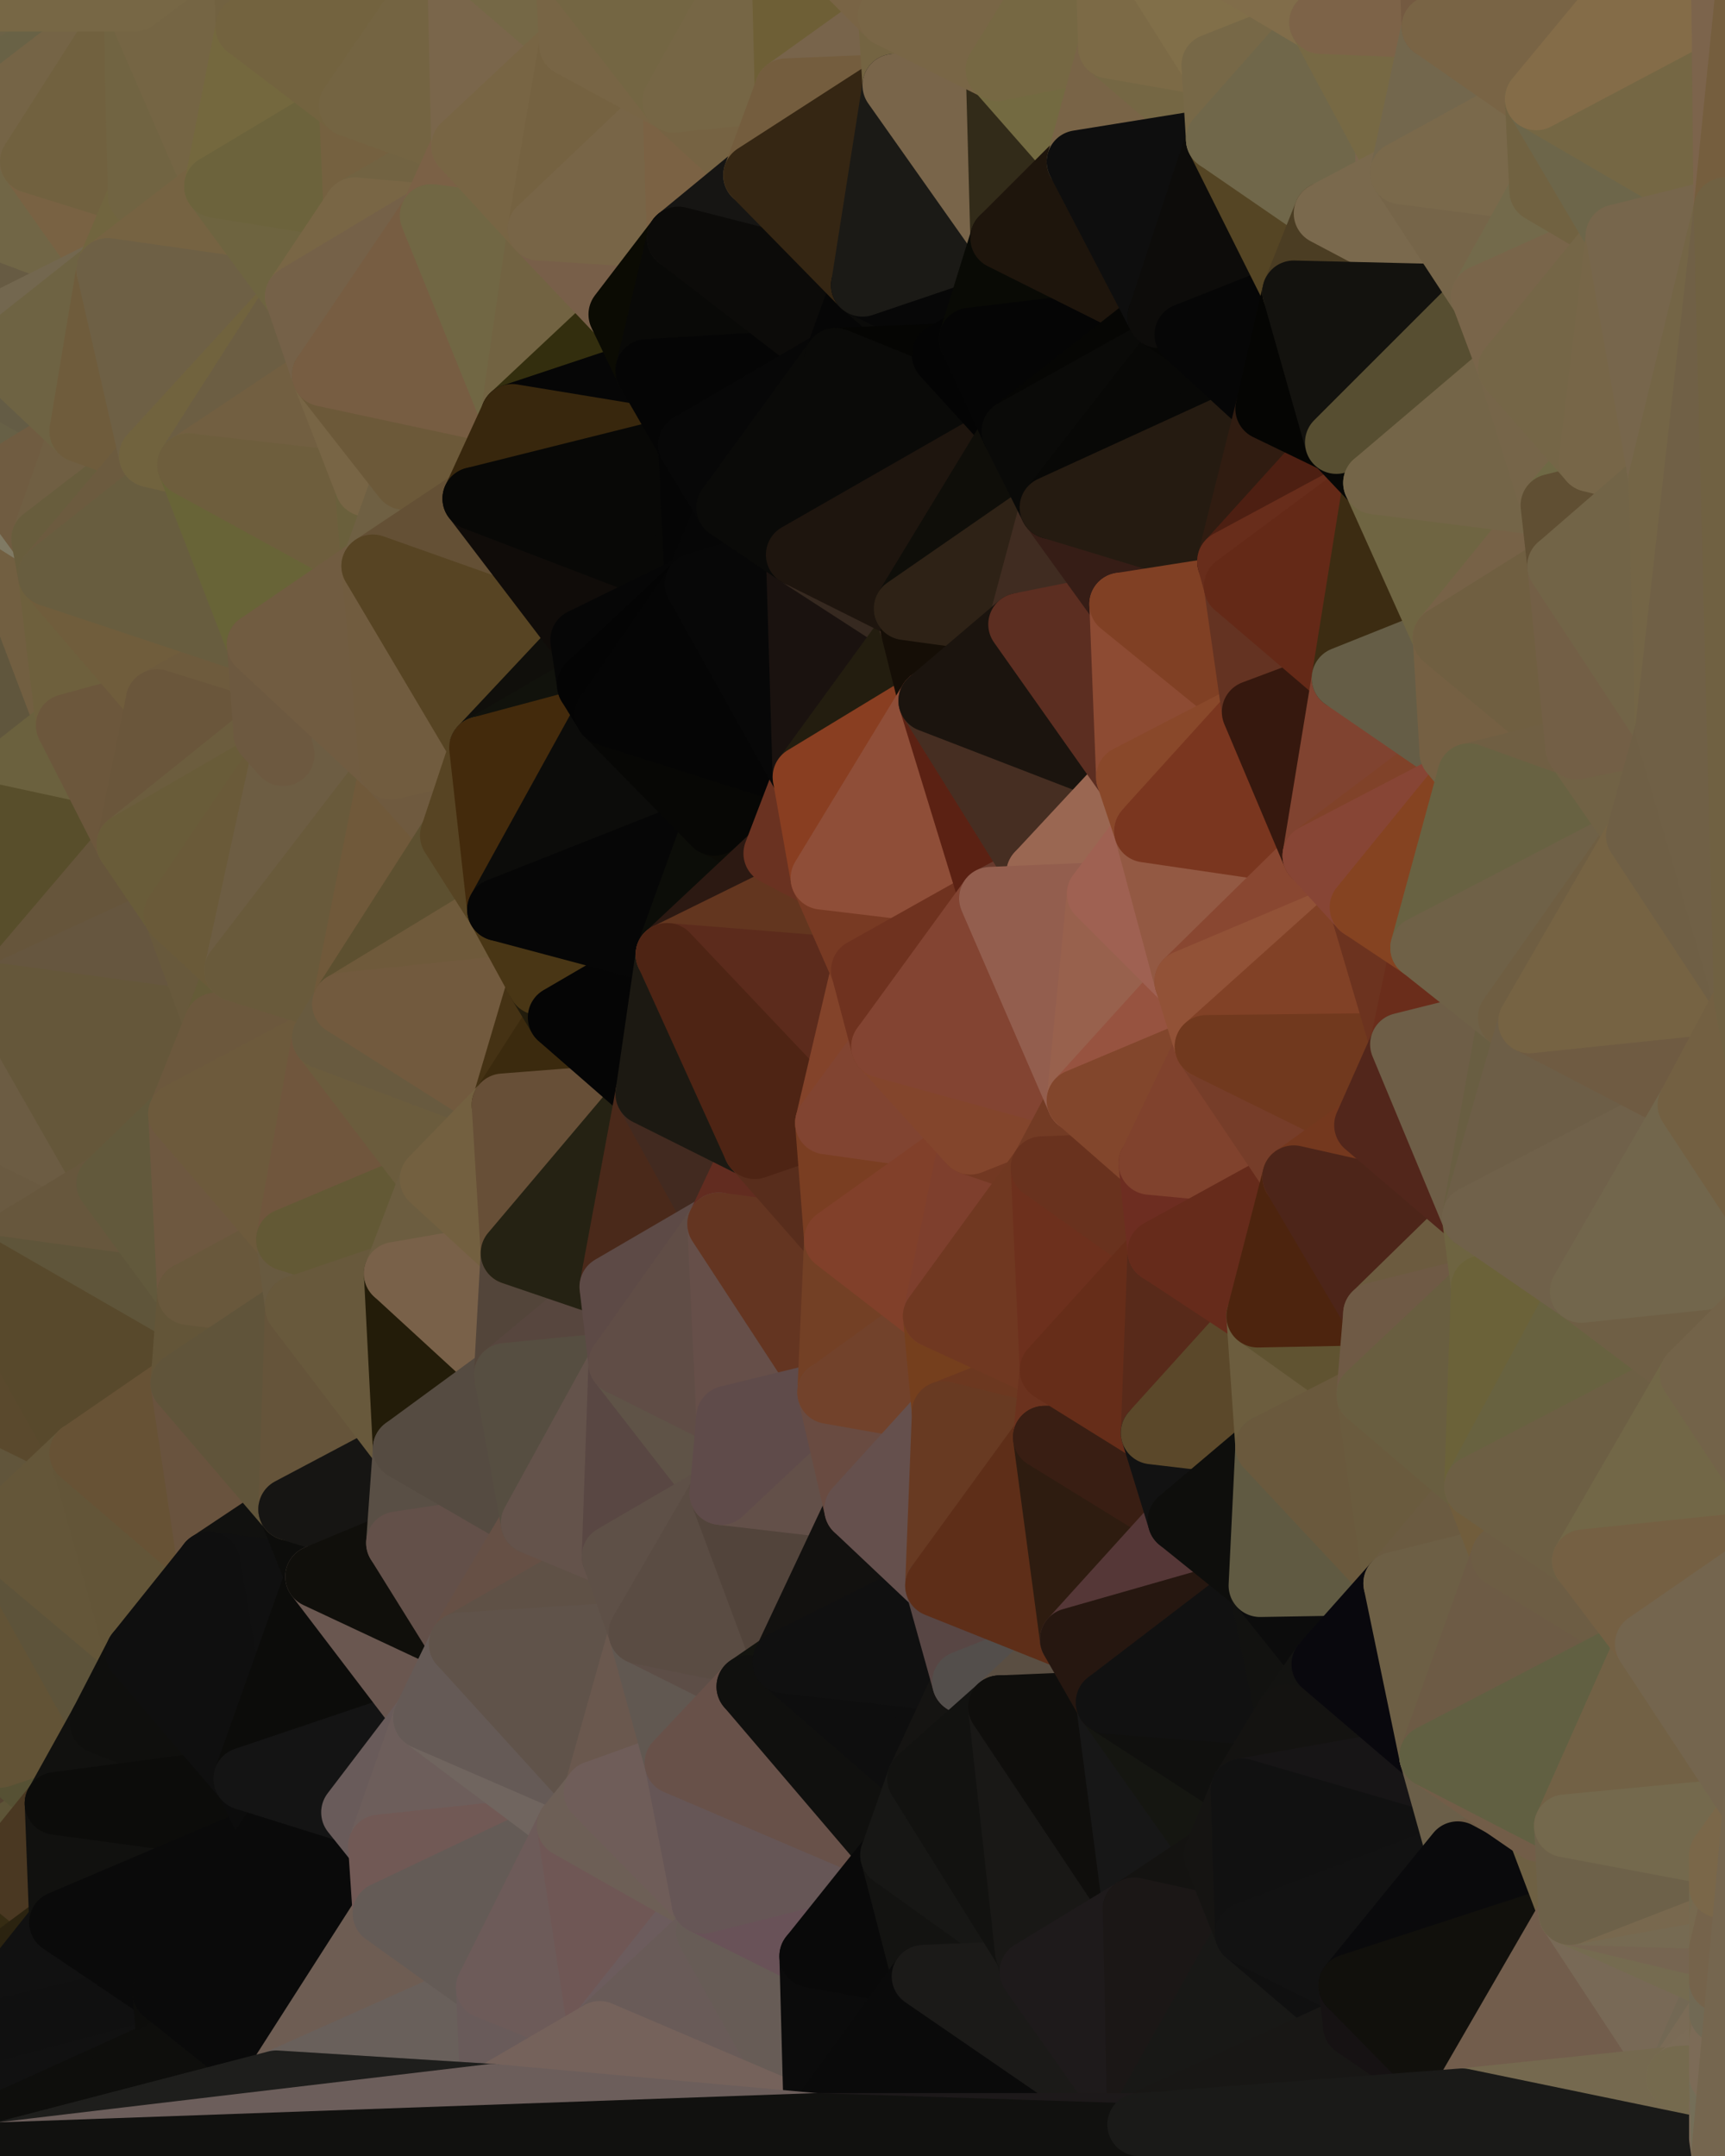 <?xml version="1.0" standalone="yes"?>
<svg width="768" height="960" xmlns="http://www.w3.org/2000/svg" version="1.1" ><polygon points="-59,600 -47,480 -33,16" fill="rgba(96, 91, 61, 1)" stroke="rgba(96, 91, 61, 1)" stroke-width="28" stroke-linejoin="round"/>
		<polygon points="-33,16 -47,480 -11,136" fill="rgba(147, 143, 131, 1)" stroke="rgba(147, 143, 131, 1)" stroke-width="28" stroke-linejoin="round"/>
		<polygon points="-47,480 -17,360 -11,136" fill="rgba(120, 108, 86, 1)" stroke="rgba(120, 108, 86, 1)" stroke-width="28" stroke-linejoin="round"/>
		<polygon points="-47,480 -59,600 -11,563" fill="rgba(113, 86, 65, 1)" stroke="rgba(113, 86, 65, 1)" stroke-width="28" stroke-linejoin="round"/>
		<polygon points="-22,840 0,932 0,918" fill="rgba(58, 41, 15, 1)" stroke="rgba(58, 41, 15, 1)" stroke-width="28" stroke-linejoin="round"/>
		<polygon points="0,904 -22,840 0,918" fill="rgba(59, 44, 21, 1)" stroke="rgba(59, 44, 21, 1)" stroke-width="28" stroke-linejoin="round"/>
		<polygon points="0,946 -22,840 0,959" fill="rgba(37, 32, 13, 1)" stroke="rgba(37, 32, 13, 1)" stroke-width="28" stroke-linejoin="round"/>
		<polygon points="0,0 -33,16 0,4" fill="rgba(157, 149, 136, 1)" stroke="rgba(157, 149, 136, 1)" stroke-width="28" stroke-linejoin="round"/>
		<polygon points="-33,16 0,18 0,4" fill="rgba(158, 148, 136, 1)" stroke="rgba(158, 148, 136, 1)" stroke-width="28" stroke-linejoin="round"/>
		<polygon points="-33,16 0,32 0,18" fill="rgba(157, 147, 135, 1)" stroke="rgba(157, 147, 135, 1)" stroke-width="28" stroke-linejoin="round"/>
		<polygon points="-33,16 0,46 0,32" fill="rgba(157, 149, 136, 1)" stroke="rgba(157, 149, 136, 1)" stroke-width="28" stroke-linejoin="round"/>
		<polygon points="-33,16 0,60 0,46" fill="rgba(156, 146, 136, 1)" stroke="rgba(156, 146, 136, 1)" stroke-width="28" stroke-linejoin="round"/>
		<polygon points="-33,16 0,74 0,60" fill="rgba(153, 147, 131, 1)" stroke="rgba(153, 147, 131, 1)" stroke-width="28" stroke-linejoin="round"/>
		<polygon points="-33,16 0,88 0,74" fill="rgba(155, 149, 137, 1)" stroke="rgba(155, 149, 137, 1)" stroke-width="28" stroke-linejoin="round"/>
		<polygon points="-33,16 -11,136 0,88" fill="rgba(148, 148, 136, 1)" stroke="rgba(148, 148, 136, 1)" stroke-width="28" stroke-linejoin="round"/>
		<polygon points="-11,136 0,102 0,88" fill="rgba(152, 145, 135, 1)" stroke="rgba(152, 145, 135, 1)" stroke-width="28" stroke-linejoin="round"/>
		<polygon points="-11,136 0,116 0,102" fill="rgba(151, 147, 135, 1)" stroke="rgba(151, 147, 135, 1)" stroke-width="28" stroke-linejoin="round"/>
		<polygon points="-11,136 0,130 0,116" fill="rgba(153, 143, 131, 1)" stroke="rgba(153, 143, 131, 1)" stroke-width="28" stroke-linejoin="round"/>
		<polygon points="-11,136 0,144 0,130" fill="rgba(152, 144, 125, 1)" stroke="rgba(152, 144, 125, 1)" stroke-width="28" stroke-linejoin="round"/>
		<polygon points="-11,136 0,158 0,144" fill="rgba(154, 144, 132, 1)" stroke="rgba(154, 144, 132, 1)" stroke-width="28" stroke-linejoin="round"/>
		<polygon points="-11,136 0,172 0,158" fill="rgba(151, 143, 130, 1)" stroke="rgba(151, 143, 130, 1)" stroke-width="28" stroke-linejoin="round"/>
		<polygon points="-11,136 0,186 0,172" fill="rgba(154, 144, 135, 1)" stroke="rgba(154, 144, 135, 1)" stroke-width="28" stroke-linejoin="round"/>
		<polygon points="0,890 -22,840 0,904" fill="rgba(66, 51, 30, 1)" stroke="rgba(66, 51, 30, 1)" stroke-width="28" stroke-linejoin="round"/>
		<polygon points="0,186 -11,136 0,200" fill="rgba(151, 143, 132, 1)" stroke="rgba(151, 143, 132, 1)" stroke-width="28" stroke-linejoin="round"/>
		<polygon points="-11,136 0,214 0,200" fill="rgba(157, 143, 134, 1)" stroke="rgba(157, 143, 134, 1)" stroke-width="28" stroke-linejoin="round"/>
		<polygon points="-11,136 0,228 0,214" fill="rgba(153, 143, 131, 1)" stroke="rgba(153, 143, 131, 1)" stroke-width="28" stroke-linejoin="round"/>
		<polygon points="-11,136 0,244 0,228" fill="rgba(153, 143, 131, 1)" stroke="rgba(153, 143, 131, 1)" stroke-width="28" stroke-linejoin="round"/>
		<polygon points="-11,136 -17,360 0,244" fill="rgba(150, 140, 130, 1)" stroke="rgba(150, 140, 130, 1)" stroke-width="28" stroke-linejoin="round"/>
		<polygon points="-50,720 -22,840 0,782" fill="rgba(96, 80, 57, 1)" stroke="rgba(96, 80, 57, 1)" stroke-width="28" stroke-linejoin="round"/>
		<polygon points="-22,840 0,796 0,782" fill="rgba(98, 80, 56, 1)" stroke="rgba(98, 80, 56, 1)" stroke-width="28" stroke-linejoin="round"/>
		<polygon points="-22,840 0,810 0,796" fill="rgba(107, 80, 50, 1)" stroke="rgba(107, 80, 50, 1)" stroke-width="28" stroke-linejoin="round"/>
		<polygon points="-22,840 0,820 0,810" fill="rgba(90, 81, 50, 1)" stroke="rgba(90, 81, 50, 1)" stroke-width="28" stroke-linejoin="round"/>
		<polygon points="-22,840 0,834 0,820" fill="rgba(95, 78, 62, 1)" stroke="rgba(95, 78, 62, 1)" stroke-width="28" stroke-linejoin="round"/>
		<polygon points="-17,360 -47,480 0,443" fill="rgba(112, 91, 72, 1)" stroke="rgba(112, 91, 72, 1)" stroke-width="28" stroke-linejoin="round"/>
		<polygon points="-22,840 0,848 0,834" fill="rgba(85, 78, 49, 1)" stroke="rgba(85, 78, 49, 1)" stroke-width="28" stroke-linejoin="round"/>
		<polygon points="0,932 -22,840 0,946" fill="rgba(44, 36, 17, 1)" stroke="rgba(44, 36, 17, 1)" stroke-width="28" stroke-linejoin="round"/>
		<polygon points="-22,840 0,862 0,848" fill="rgba(85, 79, 47, 1)" stroke="rgba(85, 79, 47, 1)" stroke-width="28" stroke-linejoin="round"/>
		<polygon points="-22,840 0,876 0,862" fill="rgba(84, 68, 52, 1)" stroke="rgba(84, 68, 52, 1)" stroke-width="28" stroke-linejoin="round"/>
		<polygon points="0,876 -22,840 0,890" fill="rgba(82, 62, 38, 1)" stroke="rgba(82, 62, 38, 1)" stroke-width="28" stroke-linejoin="round"/>
		<polygon points="-59,600 -50,720 -2,683" fill="rgba(100, 79, 58, 1)" stroke="rgba(100, 79, 58, 1)" stroke-width="28" stroke-linejoin="round"/>
		<polygon points="0,60 0,74 14,72" fill="rgba(159, 146, 137, 1)" stroke="rgba(159, 146, 137, 1)" stroke-width="28" stroke-linejoin="round"/>
		<polygon points="0,74 0,88 14,72" fill="rgba(153, 144, 135, 1)" stroke="rgba(153, 144, 135, 1)" stroke-width="28" stroke-linejoin="round"/>
		<polygon points="0,228 0,244 19,240" fill="rgba(117, 112, 83, 1)" stroke="rgba(117, 112, 83, 1)" stroke-width="28" stroke-linejoin="round"/>
		<polygon points="19,240 0,244 22,256" fill="rgba(109, 98, 68, 1)" stroke="rgba(109, 98, 68, 1)" stroke-width="28" stroke-linejoin="round"/>
		<polygon points="0,796 0,810 25,803" fill="rgba(95, 84, 56, 1)" stroke="rgba(95, 84, 56, 1)" stroke-width="28" stroke-linejoin="round"/>
		<polygon points="0,848 0,862 27,856" fill="rgba(72, 52, 27, 1)" stroke="rgba(72, 52, 27, 1)" stroke-width="28" stroke-linejoin="round"/>
		<polygon points="0,244 -17,360 30,323" fill="rgba(96, 86, 61, 1)" stroke="rgba(96, 86, 61, 1)" stroke-width="28" stroke-linejoin="round"/>
		<polygon points="0,834 0,848 27,856" fill="rgba(79, 67, 41, 1)" stroke="rgba(79, 67, 41, 1)" stroke-width="28" stroke-linejoin="round"/>
		<polygon points="0,862 0,876 27,856" fill="rgba(54, 44, 19, 1)" stroke="rgba(54, 44, 19, 1)" stroke-width="28" stroke-linejoin="round"/>
		<polygon points="0,782 0,796 25,803" fill="rgba(97, 79, 55, 1)" stroke="rgba(97, 79, 55, 1)" stroke-width="28" stroke-linejoin="round"/>
		<polygon points="0,810 0,820 25,803" fill="rgba(84, 67, 49, 1)" stroke="rgba(84, 67, 49, 1)" stroke-width="28" stroke-linejoin="round"/>
		<polygon points="-22,840 -50,720 0,959" fill="rgba(86, 75, 55, 1)" stroke="rgba(86, 75, 55, 1)" stroke-width="28" stroke-linejoin="round"/>
		<polygon points="-59,600 -2,683 36,647" fill="rgba(97, 85, 59, 1)" stroke="rgba(97, 85, 59, 1)" stroke-width="28" stroke-linejoin="round"/>
		<polygon points="0,172 0,186 36,192" fill="rgba(87, 75, 49, 1)" stroke="rgba(87, 75, 49, 1)" stroke-width="28" stroke-linejoin="round"/>
		<polygon points="0,186 0,200 36,192" fill="rgba(105, 95, 68, 1)" stroke="rgba(105, 95, 68, 1)" stroke-width="28" stroke-linejoin="round"/>
		<polygon points="0,200 0,214 36,192" fill="rgba(103, 96, 70, 1)" stroke="rgba(103, 96, 70, 1)" stroke-width="28" stroke-linejoin="round"/>
		<polygon points="22,256 0,244 30,323" fill="rgba(114, 95, 65, 1)" stroke="rgba(114, 95, 65, 1)" stroke-width="28" stroke-linejoin="round"/>
		<polygon points="0,214 0,228 19,240" fill="rgba(128, 122, 100, 1)" stroke="rgba(128, 122, 100, 1)" stroke-width="28" stroke-linejoin="round"/>
		<polygon points="0,46 0,60 14,72" fill="rgba(155, 145, 135, 1)" stroke="rgba(155, 145, 135, 1)" stroke-width="28" stroke-linejoin="round"/>
		<polygon points="-11,563 -59,600 36,647" fill="rgba(90, 73, 45, 1)" stroke="rgba(90, 73, 45, 1)" stroke-width="28" stroke-linejoin="round"/>
		<polygon points="0,820 0,834 25,803" fill="rgba(93, 84, 55, 1)" stroke="rgba(93, 84, 55, 1)" stroke-width="28" stroke-linejoin="round"/>
		<polygon points="-2,683 -50,720 0,782" fill="rgba(90, 78, 56, 1)" stroke="rgba(90, 78, 56, 1)" stroke-width="28" stroke-linejoin="round"/>
		<polygon points="-47,480 -11,563 48,527" fill="rgba(106, 90, 65, 1)" stroke="rgba(106, 90, 65, 1)" stroke-width="28" stroke-linejoin="round"/>
		<polygon points="0,116 0,130 48,120" fill="rgba(105, 98, 70, 1)" stroke="rgba(105, 98, 70, 1)" stroke-width="28" stroke-linejoin="round"/>
		<polygon points="0,130 0,144 48,120" fill="rgba(113, 99, 72, 1)" stroke="rgba(113, 99, 72, 1)" stroke-width="28" stroke-linejoin="round"/>
		<polygon points="0,102 0,116 48,120" fill="rgba(103, 91, 67, 1)" stroke="rgba(103, 91, 67, 1)" stroke-width="28" stroke-linejoin="round"/>
		<polygon points="0,782 25,803 45,767" fill="rgba(86, 81, 52, 1)" stroke="rgba(86, 81, 52, 1)" stroke-width="28" stroke-linejoin="round"/>
		<polygon points="0,158 0,172 36,192" fill="rgba(100, 92, 69, 1)" stroke="rgba(100, 92, 69, 1)" stroke-width="28" stroke-linejoin="round"/>
		<polygon points="0,214 19,240 36,192" fill="rgba(112, 92, 65, 1)" stroke="rgba(112, 92, 65, 1)" stroke-width="28" stroke-linejoin="round"/>
		<polygon points="25,803 0,834 27,856" fill="rgba(74, 56, 34, 1)" stroke="rgba(74, 56, 34, 1)" stroke-width="28" stroke-linejoin="round"/>
		<polygon points="0,876 0,890 27,856" fill="rgba(43, 35, 16, 1)" stroke="rgba(43, 35, 16, 1)" stroke-width="28" stroke-linejoin="round"/>
		<polygon points="0,88 0,102 14,72" fill="rgba(156, 148, 137, 1)" stroke="rgba(156, 148, 137, 1)" stroke-width="28" stroke-linejoin="round"/>
		<polygon points="0,443 -47,480 48,527" fill="rgba(108, 92, 67, 1)" stroke="rgba(108, 92, 67, 1)" stroke-width="28" stroke-linejoin="round"/>
		<polygon points="14,72 0,102 48,120" fill="rgba(113, 102, 70, 1)" stroke="rgba(113, 102, 70, 1)" stroke-width="28" stroke-linejoin="round"/>
		<polygon points="-2,683 0,782 45,767" fill="rgba(98, 83, 54, 1)" stroke="rgba(98, 83, 54, 1)" stroke-width="28" stroke-linejoin="round"/>
		<polygon points="0,0 0,4 60,0" fill="rgba(130, 118, 96, 1)" stroke="rgba(130, 118, 96, 1)" stroke-width="28" stroke-linejoin="round"/>
		<polygon points="30,323 -17,360 57,376" fill="rgba(107, 97, 62, 1)" stroke="rgba(107, 97, 62, 1)" stroke-width="28" stroke-linejoin="round"/>
		<polygon points="-2,683 45,767 61,736" fill="rgba(93, 83, 58, 1)" stroke="rgba(93, 83, 58, 1)" stroke-width="28" stroke-linejoin="round"/>
		<polygon points="0,4 0,18 60,0" fill="rgba(115, 109, 87, 1)" stroke="rgba(115, 109, 87, 1)" stroke-width="28" stroke-linejoin="round"/>
		<polygon points="-17,360 0,443 57,376" fill="rgba(88, 78, 43, 1)" stroke="rgba(88, 78, 43, 1)" stroke-width="28" stroke-linejoin="round"/>
		<polygon points="14,72 48,120 62,87" fill="rgba(121, 98, 67, 1)" stroke="rgba(121, 98, 67, 1)" stroke-width="28" stroke-linejoin="round"/>
		<polygon points="0,144 0,158 48,120" fill="rgba(115, 103, 79, 1)" stroke="rgba(115, 103, 79, 1)" stroke-width="28" stroke-linejoin="round"/>
		<polygon points="0,18 0,32 60,0" fill="rgba(108, 98, 71, 1)" stroke="rgba(108, 98, 71, 1)" stroke-width="28" stroke-linejoin="round"/>
		<polygon points="0,890 0,904 73,887" fill="rgba(14, 14, 14, 1)" stroke="rgba(14, 14, 14, 1)" stroke-width="28" stroke-linejoin="round"/>
		<polygon points="27,856 0,890 73,887" fill="rgba(17, 17, 17, 1)" stroke="rgba(17, 17, 17, 1)" stroke-width="28" stroke-linejoin="round"/>
		<polygon points="36,192 19,240 67,203" fill="rgba(112, 95, 67, 1)" stroke="rgba(112, 95, 67, 1)" stroke-width="28" stroke-linejoin="round"/>
		<polygon points="0,158 36,192 48,120" fill="rgba(110, 99, 67, 1)" stroke="rgba(110, 99, 67, 1)" stroke-width="28" stroke-linejoin="round"/>
		<polygon points="0,918 0,932 75,912" fill="rgba(16, 18, 15, 1)" stroke="rgba(16, 18, 15, 1)" stroke-width="28" stroke-linejoin="round"/>
		<polygon points="0,904 0,918 75,912" fill="rgba(23, 23, 21, 1)" stroke="rgba(23, 23, 21, 1)" stroke-width="28" stroke-linejoin="round"/>
		<polygon points="73,887 0,904 75,912" fill="rgba(16, 16, 16, 1)" stroke="rgba(16, 16, 16, 1)" stroke-width="28" stroke-linejoin="round"/>
		<polygon points="57,376 0,443 78,407" fill="rgba(102, 85, 59, 1)" stroke="rgba(102, 85, 59, 1)" stroke-width="28" stroke-linejoin="round"/>
		<polygon points="22,256 30,323 70,312" fill="rgba(110, 96, 61, 1)" stroke="rgba(110, 96, 61, 1)" stroke-width="28" stroke-linejoin="round"/>
		<polygon points="0,443 48,527 80,496" fill="rgba(101, 87, 58, 1)" stroke="rgba(101, 87, 58, 1)" stroke-width="28" stroke-linejoin="round"/>
		<polygon points="48,527 -11,563 84,576" fill="rgba(103, 87, 61, 1)" stroke="rgba(103, 87, 61, 1)" stroke-width="28" stroke-linejoin="round"/>
		<polygon points="-11,563 81,616 84,576" fill="rgba(95, 85, 58, 1)" stroke="rgba(95, 85, 58, 1)" stroke-width="28" stroke-linejoin="round"/>
		<polygon points="-11,563 36,647 81,616" fill="rgba(88, 73, 44, 1)" stroke="rgba(88, 73, 44, 1)" stroke-width="28" stroke-linejoin="round"/>
		<polygon points="0,932 0,946 75,912" fill="rgba(17, 17, 17, 1)" stroke="rgba(17, 17, 17, 1)" stroke-width="28" stroke-linejoin="round"/>
		<polygon points="30,323 57,376 70,312" fill="rgba(108, 87, 60, 1)" stroke="rgba(108, 87, 60, 1)" stroke-width="28" stroke-linejoin="round"/>
		<polygon points="36,647 -2,683 61,736" fill="rgba(100, 86, 57, 1)" stroke="rgba(100, 86, 57, 1)" stroke-width="28" stroke-linejoin="round"/>
		<polygon points="0,32 0,46 60,0" fill="rgba(105, 98, 70, 1)" stroke="rgba(105, 98, 70, 1)" stroke-width="28" stroke-linejoin="round"/>
		<polygon points="0,46 14,72 60,0" fill="rgba(117, 100, 70, 1)" stroke="rgba(117, 100, 70, 1)" stroke-width="28" stroke-linejoin="round"/>
		<polygon points="36,647 61,736 93,696" fill="rgba(99, 85, 56, 1)" stroke="rgba(99, 85, 56, 1)" stroke-width="28" stroke-linejoin="round"/>
		<polygon points="60,0 14,72 62,87" fill="rgba(113, 97, 63, 1)" stroke="rgba(113, 97, 63, 1)" stroke-width="28" stroke-linejoin="round"/>
		<polygon points="78,407 0,443 96,456" fill="rgba(102, 86, 63, 1)" stroke="rgba(102, 86, 63, 1)" stroke-width="28" stroke-linejoin="round"/>
		<polygon points="0,443 80,496 96,456" fill="rgba(101, 87, 58, 1)" stroke="rgba(101, 87, 58, 1)" stroke-width="28" stroke-linejoin="round"/>
		<polygon points="0,946 0,959 75,912" fill="rgba(14, 14, 12, 1)" stroke="rgba(14, 14, 12, 1)" stroke-width="28" stroke-linejoin="round"/>
		<polygon points="19,240 22,256 67,203" fill="rgba(104, 93, 61, 1)" stroke="rgba(104, 93, 61, 1)" stroke-width="28" stroke-linejoin="round"/>
		<polygon points="78,407 96,456 105,432" fill="rgba(104, 89, 60, 1)" stroke="rgba(104, 89, 60, 1)" stroke-width="28" stroke-linejoin="round"/>
		<polygon points="48,120 36,192 67,203" fill="rgba(111, 92, 60, 1)" stroke="rgba(111, 92, 60, 1)" stroke-width="28" stroke-linejoin="round"/>
		<polygon points="67,203 22,256 84,207" fill="rgba(108, 91, 63, 1)" stroke="rgba(108, 91, 63, 1)" stroke-width="28" stroke-linejoin="round"/>
		<polygon points="45,767 25,803 109,792" fill="rgba(17, 17, 15, 1)" stroke="rgba(17, 17, 15, 1)" stroke-width="28" stroke-linejoin="round"/>
		<polygon points="62,87 48,120 96,83" fill="rgba(113, 101, 63, 1)" stroke="rgba(113, 101, 63, 1)" stroke-width="28" stroke-linejoin="round"/>
		<polygon points="108,-36 60,0 110,12" fill="rgba(119, 100, 67, 1)" stroke="rgba(119, 100, 67, 1)" stroke-width="28" stroke-linejoin="round"/>
		<polygon points="61,736 45,767 109,792" fill="rgba(15, 15, 13, 1)" stroke="rgba(15, 15, 13, 1)" stroke-width="28" stroke-linejoin="round"/>
		<polygon points="60,0 62,87 96,83" fill="rgba(113, 100, 66, 1)" stroke="rgba(113, 100, 66, 1)" stroke-width="28" stroke-linejoin="round"/>
		<polygon points="81,616 36,647 93,696" fill="rgba(103, 82, 53, 1)" stroke="rgba(103, 82, 53, 1)" stroke-width="28" stroke-linejoin="round"/>
		<polygon points="25,803 27,856 121,816" fill="rgba(17, 17, 15, 1)" stroke="rgba(17, 17, 15, 1)" stroke-width="28" stroke-linejoin="round"/>
		<polygon points="109,792 25,803 121,816" fill="rgba(12, 12, 10, 1)" stroke="rgba(12, 12, 10, 1)" stroke-width="28" stroke-linejoin="round"/>
		<polygon points="22,256 70,312 115,287" fill="rgba(112, 93, 60, 1)" stroke="rgba(112, 93, 60, 1)" stroke-width="28" stroke-linejoin="round"/>
		<polygon points="60,0 96,83 110,12" fill="rgba(117, 101, 68, 1)" stroke="rgba(117, 101, 68, 1)" stroke-width="28" stroke-linejoin="round"/>
		<polygon points="27,856 73,887 121,816" fill="rgba(10, 10, 10, 1)" stroke="rgba(10, 10, 10, 1)" stroke-width="28" stroke-linejoin="round"/>
		<polygon points="115,287 70,312 118,327" fill="rgba(110, 91, 61, 1)" stroke="rgba(110, 91, 61, 1)" stroke-width="28" stroke-linejoin="round"/>
		<polygon points="70,312 57,376 118,327" fill="rgba(106, 86, 59, 1)" stroke="rgba(106, 86, 59, 1)" stroke-width="28" stroke-linejoin="round"/>
		<polygon points="84,207 22,256 115,287" fill="rgba(104, 93, 63, 1)" stroke="rgba(104, 93, 63, 1)" stroke-width="28" stroke-linejoin="round"/>
		<polygon points="0,0 60,0 108,-36" fill="rgba(119, 103, 69, 1)" stroke="rgba(119, 103, 69, 1)" stroke-width="28" stroke-linejoin="round"/>
		<polygon points="80,496 48,527 84,576" fill="rgba(98, 89, 60, 1)" stroke="rgba(98, 89, 60, 1)" stroke-width="28" stroke-linejoin="round"/>
		<polygon points="80,496 84,576 128,552" fill="rgba(110, 88, 64, 1)" stroke="rgba(110, 88, 64, 1)" stroke-width="28" stroke-linejoin="round"/>
		<polygon points="84,576 81,616 132,582" fill="rgba(99, 85, 56, 1)" stroke="rgba(99, 85, 56, 1)" stroke-width="28" stroke-linejoin="round"/>
		<polygon points="128,552 84,576 132,582" fill="rgba(105, 88, 60, 1)" stroke="rgba(105, 88, 60, 1)" stroke-width="28" stroke-linejoin="round"/>
		<polygon points="96,83 48,120 132,132" fill="rgba(118, 99, 66, 1)" stroke="rgba(118, 99, 66, 1)" stroke-width="28" stroke-linejoin="round"/>
		<polygon points="48,120 67,203 132,132" fill="rgba(110, 96, 69, 1)" stroke="rgba(110, 96, 69, 1)" stroke-width="28" stroke-linejoin="round"/>
		<polygon points="67,203 84,207 132,132" fill="rgba(113, 99, 62, 1)" stroke="rgba(113, 99, 62, 1)" stroke-width="28" stroke-linejoin="round"/>
		<polygon points="81,616 93,696 129,672" fill="rgba(105, 83, 62, 1)" stroke="rgba(105, 83, 62, 1)" stroke-width="28" stroke-linejoin="round"/>
		<polygon points="118,327 57,376 126,336" fill="rgba(108, 93, 62, 1)" stroke="rgba(108, 93, 62, 1)" stroke-width="28" stroke-linejoin="round"/>
		<polygon points="73,887 75,912 123,927" fill="rgba(13, 13, 11, 1)" stroke="rgba(13, 13, 11, 1)" stroke-width="28" stroke-linejoin="round"/>
		<polygon points="129,672 93,696 141,702" fill="rgba(17, 17, 15, 1)" stroke="rgba(17, 17, 15, 1)" stroke-width="28" stroke-linejoin="round"/>
		<polygon points="57,376 78,407 126,336" fill="rgba(105, 92, 57, 1)" stroke="rgba(105, 92, 57, 1)" stroke-width="28" stroke-linejoin="round"/>
		<polygon points="132,132 84,207 144,167" fill="rgba(108, 94, 67, 1)" stroke="rgba(108, 94, 67, 1)" stroke-width="28" stroke-linejoin="round"/>
		<polygon points="105,432 96,456 144,462" fill="rgba(101, 91, 56, 1)" stroke="rgba(101, 91, 56, 1)" stroke-width="28" stroke-linejoin="round"/>
		<polygon points="105,432 144,462 153,447" fill="rgba(105, 90, 61, 1)" stroke="rgba(105, 90, 61, 1)" stroke-width="28" stroke-linejoin="round"/>
		<polygon points="96,456 80,496 144,462" fill="rgba(108, 88, 61, 1)" stroke="rgba(108, 88, 61, 1)" stroke-width="28" stroke-linejoin="round"/>
		<polygon points="110,12 96,83 156,47" fill="rgba(116, 104, 62, 1)" stroke="rgba(116, 104, 62, 1)" stroke-width="28" stroke-linejoin="round"/>
		<polygon points="96,83 132,132 158,93" fill="rgba(110, 100, 64, 1)" stroke="rgba(110, 100, 64, 1)" stroke-width="28" stroke-linejoin="round"/>
		<polygon points="109,792 121,816 157,807" fill="rgba(12, 12, 12, 1)" stroke="rgba(12, 12, 12, 1)" stroke-width="28" stroke-linejoin="round"/>
		<polygon points="93,696 109,792 141,702" fill="rgba(16, 16, 16, 1)" stroke="rgba(16, 16, 16, 1)" stroke-width="28" stroke-linejoin="round"/>
		<polygon points="75,912 0,959 123,927" fill="rgba(14, 14, 12, 1)" stroke="rgba(14, 14, 12, 1)" stroke-width="28" stroke-linejoin="round"/>
		<polygon points="93,696 61,736 109,792" fill="rgba(15, 15, 15, 1)" stroke="rgba(15, 15, 15, 1)" stroke-width="28" stroke-linejoin="round"/>
		<polygon points="144,167 84,207 163,216" fill="rgba(114, 95, 65, 1)" stroke="rgba(114, 95, 65, 1)" stroke-width="28" stroke-linejoin="round"/>
		<polygon points="156,47 96,83 158,93" fill="rgba(108, 99, 60, 1)" stroke="rgba(108, 99, 60, 1)" stroke-width="28" stroke-linejoin="round"/>
		<polygon points="84,207 115,287 166,252" fill="rgba(104, 100, 55, 1)" stroke="rgba(104, 100, 55, 1)" stroke-width="28" stroke-linejoin="round"/>
		<polygon points="163,216 84,207 166,252" fill="rgba(110, 94, 61, 1)" stroke="rgba(110, 94, 61, 1)" stroke-width="28" stroke-linejoin="round"/>
		<polygon points="157,807 121,816 169,822" fill="rgba(15, 15, 15, 1)" stroke="rgba(15, 15, 15, 1)" stroke-width="28" stroke-linejoin="round"/>
		<polygon points="81,616 129,672 132,582" fill="rgba(96, 84, 58, 1)" stroke="rgba(96, 84, 58, 1)" stroke-width="28" stroke-linejoin="round"/>
		<polygon points="169,822 121,816 171,852" fill="rgba(11, 11, 9, 1)" stroke="rgba(11, 11, 9, 1)" stroke-width="28" stroke-linejoin="round"/>
		<polygon points="121,816 73,887 171,852" fill="rgba(10, 10, 10, 1)" stroke="rgba(10, 10, 10, 1)" stroke-width="28" stroke-linejoin="round"/>
		<polygon points="80,496 128,552 144,462" fill="rgba(109, 90, 60, 1)" stroke="rgba(109, 90, 60, 1)" stroke-width="28" stroke-linejoin="round"/>
		<polygon points="78,407 105,432 126,336" fill="rgba(106, 90, 57, 1)" stroke="rgba(106, 90, 57, 1)" stroke-width="28" stroke-linejoin="round"/>
		<polygon points="128,552 132,582 176,567" fill="rgba(104, 90, 64, 1)" stroke="rgba(104, 90, 64, 1)" stroke-width="28" stroke-linejoin="round"/>
		<polygon points="73,887 123,927 171,852" fill="rgba(10, 10, 10, 1)" stroke="rgba(10, 10, 10, 1)" stroke-width="28" stroke-linejoin="round"/>
		<polygon points="129,672 141,702 177,687" fill="rgba(13, 13, 11, 1)" stroke="rgba(13, 13, 11, 1)" stroke-width="28" stroke-linejoin="round"/>
		<polygon points="132,582 129,672 180,645" fill="rgba(101, 84, 58, 1)" stroke="rgba(101, 84, 58, 1)" stroke-width="28" stroke-linejoin="round"/>
		<polygon points="129,672 177,687 180,645" fill="rgba(22, 21, 19, 1)" stroke="rgba(22, 21, 19, 1)" stroke-width="28" stroke-linejoin="round"/>
		<polygon points="141,702 109,792 189,765" fill="rgba(12, 12, 10, 1)" stroke="rgba(12, 12, 10, 1)" stroke-width="28" stroke-linejoin="round"/>
		<polygon points="109,792 157,807 189,765" fill="rgba(20, 20, 20, 1)" stroke="rgba(20, 20, 20, 1)" stroke-width="28" stroke-linejoin="round"/>
		<polygon points="144,462 128,552 192,525" fill="rgba(112, 86, 61, 1)" stroke="rgba(112, 86, 61, 1)" stroke-width="28" stroke-linejoin="round"/>
		<polygon points="128,552 176,567 192,525" fill="rgba(99, 89, 53, 1)" stroke="rgba(99, 89, 53, 1)" stroke-width="28" stroke-linejoin="round"/>
		<polygon points="163,216 166,252 180,213" fill="rgba(106, 96, 60, 1)" stroke="rgba(106, 96, 60, 1)" stroke-width="28" stroke-linejoin="round"/>
		<polygon points="144,167 163,216 180,213" fill="rgba(120, 101, 69, 1)" stroke="rgba(120, 101, 69, 1)" stroke-width="28" stroke-linejoin="round"/>
		<polygon points="115,287 126,336 174,342" fill="rgba(109, 92, 62, 1)" stroke="rgba(109, 92, 62, 1)" stroke-width="28" stroke-linejoin="round"/>
		<polygon points="126,336 105,432 174,342" fill="rgba(109, 93, 67, 1)" stroke="rgba(109, 93, 67, 1)" stroke-width="28" stroke-linejoin="round"/>
		<polygon points="115,287 118,327 126,336" fill="rgba(109, 89, 64, 1)" stroke="rgba(109, 89, 64, 1)" stroke-width="28" stroke-linejoin="round"/>
		<polygon points="105,432 153,447 174,342" fill="rgba(105, 90, 59, 1)" stroke="rgba(105, 90, 59, 1)" stroke-width="28" stroke-linejoin="round"/>
		<polygon points="108,-36 110,12 204,-23" fill="rgba(114, 98, 65, 1)" stroke="rgba(114, 98, 65, 1)" stroke-width="28" stroke-linejoin="round"/>
		<polygon points="174,342 153,447 201,372" fill="rgba(112, 89, 58, 1)" stroke="rgba(112, 89, 58, 1)" stroke-width="28" stroke-linejoin="round"/>
		<polygon points="141,702 189,765 205,732" fill="rgba(106, 87, 80, 1)" stroke="rgba(106, 87, 80, 1)" stroke-width="28" stroke-linejoin="round"/>
		<polygon points="156,47 158,93 206,65" fill="rgba(117, 97, 64, 1)" stroke="rgba(117, 97, 64, 1)" stroke-width="28" stroke-linejoin="round"/>
		<polygon points="158,93 192,96 206,65" fill="rgba(114, 99, 66, 1)" stroke="rgba(114, 99, 66, 1)" stroke-width="28" stroke-linejoin="round"/>
		<polygon points="177,687 141,702 205,732" fill="rgba(16, 15, 11, 1)" stroke="rgba(16, 15, 11, 1)" stroke-width="28" stroke-linejoin="round"/>
		<polygon points="110,12 156,47 204,-23" fill="rgba(115, 99, 63, 1)" stroke="rgba(115, 99, 63, 1)" stroke-width="28" stroke-linejoin="round"/>
		<polygon points="176,567 132,582 180,645" fill="rgba(104, 89, 60, 1)" stroke="rgba(104, 89, 60, 1)" stroke-width="28" stroke-linejoin="round"/>
		<polygon points="166,252 115,287 174,342" fill="rgba(113, 92, 65, 1)" stroke="rgba(113, 92, 65, 1)" stroke-width="28" stroke-linejoin="round"/>
		<polygon points="158,93 132,132 192,96" fill="rgba(121, 102, 69, 1)" stroke="rgba(121, 102, 69, 1)" stroke-width="28" stroke-linejoin="round"/>
		<polygon points="180,213 166,252 211,222" fill="rgba(111, 96, 67, 1)" stroke="rgba(111, 96, 67, 1)" stroke-width="28" stroke-linejoin="round"/>
		<polygon points="157,807 169,822 189,765" fill="rgba(105, 91, 90, 1)" stroke="rgba(105, 91, 90, 1)" stroke-width="28" stroke-linejoin="round"/>
		<polygon points="171,852 123,927 217,885" fill="rgba(110, 93, 83, 1)" stroke="rgba(110, 93, 83, 1)" stroke-width="28" stroke-linejoin="round"/>
		<polygon points="174,342 201,372 214,333" fill="rgba(111, 90, 63, 1)" stroke="rgba(111, 90, 63, 1)" stroke-width="28" stroke-linejoin="round"/>
		<polygon points="132,132 144,167 192,96" fill="rgba(117, 97, 72, 1)" stroke="rgba(117, 97, 72, 1)" stroke-width="28" stroke-linejoin="round"/>
		<polygon points="201,372 153,447 222,405" fill="rgba(93, 80, 48, 1)" stroke="rgba(93, 80, 48, 1)" stroke-width="28" stroke-linejoin="round"/>
		<polygon points="217,885 123,927 219,933" fill="rgba(105, 96, 91, 1)" stroke="rgba(105, 96, 91, 1)" stroke-width="28" stroke-linejoin="round"/>
		<polygon points="144,462 192,525 224,492" fill="rgba(107, 92, 61, 1)" stroke="rgba(107, 92, 61, 1)" stroke-width="28" stroke-linejoin="round"/>
		<polygon points="176,567 180,645 225,612" fill="rgba(35, 28, 9, 1)" stroke="rgba(35, 28, 9, 1)" stroke-width="28" stroke-linejoin="round"/>
		<polygon points="153,447 144,462 224,492" fill="rgba(104, 90, 63, 1)" stroke="rgba(104, 90, 63, 1)" stroke-width="28" stroke-linejoin="round"/>
		<polygon points="192,525 176,567 228,558" fill="rgba(108, 93, 64, 1)" stroke="rgba(108, 93, 64, 1)" stroke-width="28" stroke-linejoin="round"/>
		<polygon points="180,213 211,222 228,185" fill="rgba(108, 94, 65, 1)" stroke="rgba(108, 94, 65, 1)" stroke-width="28" stroke-linejoin="round"/>
		<polygon points="144,167 180,213 228,185" fill="rgba(108, 89, 57, 1)" stroke="rgba(108, 89, 57, 1)" stroke-width="28" stroke-linejoin="round"/>
		<polygon points="166,252 174,342 214,333" fill="rgba(113, 92, 63, 1)" stroke="rgba(113, 92, 63, 1)" stroke-width="28" stroke-linejoin="round"/>
		<polygon points="180,645 177,687 237,678" fill="rgba(89, 79, 69, 1)" stroke="rgba(89, 79, 69, 1)" stroke-width="28" stroke-linejoin="round"/>
		<polygon points="176,567 225,612 228,558" fill="rgba(121, 97, 73, 1)" stroke="rgba(121, 97, 73, 1)" stroke-width="28" stroke-linejoin="round"/>
		<polygon points="204,-23 156,47 206,65" fill="rgba(116, 100, 66, 1)" stroke="rgba(116, 100, 66, 1)" stroke-width="28" stroke-linejoin="round"/>
		<polygon points="206,65 192,96 240,102" fill="rgba(123, 97, 70, 1)" stroke="rgba(123, 97, 70, 1)" stroke-width="28" stroke-linejoin="round"/>
		<polygon points="222,405 153,447 240,438" fill="rgba(111, 90, 59, 1)" stroke="rgba(111, 90, 59, 1)" stroke-width="28" stroke-linejoin="round"/>
		<polygon points="153,447 224,492 240,438" fill="rgba(114, 90, 62, 1)" stroke="rgba(114, 90, 62, 1)" stroke-width="28" stroke-linejoin="round"/>
		<polygon points="177,687 205,732 237,678" fill="rgba(99, 80, 73, 1)" stroke="rgba(99, 80, 73, 1)" stroke-width="28" stroke-linejoin="round"/>
		<polygon points="192,96 144,167 228,185" fill="rgba(119, 93, 66, 1)" stroke="rgba(119, 93, 66, 1)" stroke-width="28" stroke-linejoin="round"/>
		<polygon points="240,438 224,492 249,453" fill="rgba(69, 50, 20, 1)" stroke="rgba(69, 50, 20, 1)" stroke-width="28" stroke-linejoin="round"/>
		<polygon points="189,765 169,822 253,813" fill="rgba(109, 94, 91, 1)" stroke="rgba(109, 94, 91, 1)" stroke-width="28" stroke-linejoin="round"/>
		<polygon points="225,612 180,645 237,678" fill="rgba(85, 75, 65, 1)" stroke="rgba(85, 75, 65, 1)" stroke-width="28" stroke-linejoin="round"/>
		<polygon points="204,-23 206,65 254,20" fill="rgba(122, 102, 75, 1)" stroke="rgba(122, 102, 75, 1)" stroke-width="28" stroke-linejoin="round"/>
		<polygon points="252,-17 204,-23 254,20" fill="rgba(117, 104, 70, 1)" stroke="rgba(117, 104, 70, 1)" stroke-width="28" stroke-linejoin="round"/>
		<polygon points="169,822 171,852 253,813" fill="rgba(113, 89, 85, 1)" stroke="rgba(113, 89, 85, 1)" stroke-width="28" stroke-linejoin="round"/>
		<polygon points="192,96 228,185 240,102" fill="rgba(113, 103, 68, 1)" stroke="rgba(113, 103, 68, 1)" stroke-width="28" stroke-linejoin="round"/>
		<polygon points="224,492 192,525 228,558" fill="rgba(115, 96, 64, 1)" stroke="rgba(115, 96, 64, 1)" stroke-width="28" stroke-linejoin="round"/>
		<polygon points="211,222 166,252 259,285" fill="rgba(100, 80, 53, 1)" stroke="rgba(100, 80, 53, 1)" stroke-width="28" stroke-linejoin="round"/>
		<polygon points="166,252 214,333 259,285" fill="rgba(87, 68, 35, 1)" stroke="rgba(87, 68, 35, 1)" stroke-width="28" stroke-linejoin="round"/>
		<polygon points="171,852 217,885 253,813" fill="rgba(100, 91, 86, 1)" stroke="rgba(100, 91, 86, 1)" stroke-width="28" stroke-linejoin="round"/>
		<polygon points="259,285 214,333 262,305" fill="rgba(16, 15, 11, 1)" stroke="rgba(16, 15, 11, 1)" stroke-width="28" stroke-linejoin="round"/>
		<polygon points="217,885 219,933 267,905" fill="rgba(105, 91, 90, 1)" stroke="rgba(105, 91, 90, 1)" stroke-width="28" stroke-linejoin="round"/>
		<polygon points="189,765 253,813 265,798" fill="rgba(112, 101, 95, 1)" stroke="rgba(112, 101, 95, 1)" stroke-width="28" stroke-linejoin="round"/>
		<polygon points="262,305 214,333 270,318" fill="rgba(17, 18, 12, 1)" stroke="rgba(17, 18, 12, 1)" stroke-width="28" stroke-linejoin="round"/>
		<polygon points="228,558 225,612 272,573" fill="rgba(83, 69, 58, 1)" stroke="rgba(83, 69, 58, 1)" stroke-width="28" stroke-linejoin="round"/>
		<polygon points="272,573 225,612 276,607" fill="rgba(87, 70, 62, 1)" stroke="rgba(87, 70, 62, 1)" stroke-width="28" stroke-linejoin="round"/>
		<polygon points="240,102 228,185 276,140" fill="rgba(114, 99, 66, 1)" stroke="rgba(114, 99, 66, 1)" stroke-width="28" stroke-linejoin="round"/>
		<polygon points="237,678 205,732 273,693" fill="rgba(102, 80, 69, 1)" stroke="rgba(102, 80, 69, 1)" stroke-width="28" stroke-linejoin="round"/>
		<polygon points="205,732 189,765 265,798" fill="rgba(101, 90, 86, 1)" stroke="rgba(101, 90, 86, 1)" stroke-width="28" stroke-linejoin="round"/>
		<polygon points="273,693 205,732 285,727" fill="rgba(95, 81, 70, 1)" stroke="rgba(95, 81, 70, 1)" stroke-width="28" stroke-linejoin="round"/>
		<polygon points="276,140 228,185 288,165" fill="rgba(51, 46, 14, 1)" stroke="rgba(51, 46, 14, 1)" stroke-width="28" stroke-linejoin="round"/>
		<polygon points="249,453 224,492 288,487" fill="rgba(59, 42, 14, 1)" stroke="rgba(59, 42, 14, 1)" stroke-width="28" stroke-linejoin="round"/>
		<polygon points="205,732 265,798 285,727" fill="rgba(96, 83, 74, 1)" stroke="rgba(96, 83, 74, 1)" stroke-width="28" stroke-linejoin="round"/>
		<polygon points="225,612 237,678 276,607" fill="rgba(86, 78, 65, 1)" stroke="rgba(86, 78, 65, 1)" stroke-width="28" stroke-linejoin="round"/>
		<polygon points="206,65 240,102 254,20" fill="rgba(120, 101, 68, 1)" stroke="rgba(120, 101, 68, 1)" stroke-width="28" stroke-linejoin="round"/>
		<polygon points="214,333 201,372 222,405" fill="rgba(87, 68, 35, 1)" stroke="rgba(87, 68, 35, 1)" stroke-width="28" stroke-linejoin="round"/>
		<polygon points="240,438 249,453 297,425" fill="rgba(34, 28, 12, 1)" stroke="rgba(34, 28, 12, 1)" stroke-width="28" stroke-linejoin="round"/>
		<polygon points="240,102 276,140 302,106" fill="rgba(120, 95, 73, 1)" stroke="rgba(120, 95, 73, 1)" stroke-width="28" stroke-linejoin="round"/>
		<polygon points="254,20 240,102 300,45" fill="rgba(117, 98, 65, 1)" stroke="rgba(117, 98, 65, 1)" stroke-width="28" stroke-linejoin="round"/>
		<polygon points="222,405 240,438 297,425" fill="rgba(73, 54, 21, 1)" stroke="rgba(73, 54, 21, 1)" stroke-width="28" stroke-linejoin="round"/>
		<polygon points="224,492 228,558 288,487" fill="rgba(103, 79, 55, 1)" stroke="rgba(103, 79, 55, 1)" stroke-width="28" stroke-linejoin="round"/>
		<polygon points="214,333 222,405 270,318" fill="rgba(67, 42, 12, 1)" stroke="rgba(67, 42, 12, 1)" stroke-width="28" stroke-linejoin="round"/>
		<polygon points="253,813 217,885 267,905" fill="rgba(109, 91, 89, 1)" stroke="rgba(109, 91, 89, 1)" stroke-width="28" stroke-linejoin="round"/>
		<polygon points="288,165 228,185 307,198" fill="rgba(6, 6, 6, 1)" stroke="rgba(6, 6, 6, 1)" stroke-width="28" stroke-linejoin="round"/>
		<polygon points="285,727 265,798 301,785" fill="rgba(106, 88, 78, 1)" stroke="rgba(106, 88, 78, 1)" stroke-width="28" stroke-linejoin="round"/>
		<polygon points="228,558 272,573 288,487" fill="rgba(37, 34, 19, 1)" stroke="rgba(37, 34, 19, 1)" stroke-width="28" stroke-linejoin="round"/>
		<polygon points="253,813 267,905 313,847" fill="rgba(111, 87, 85, 1)" stroke="rgba(111, 87, 85, 1)" stroke-width="28" stroke-linejoin="round"/>
		<polygon points="228,185 211,222 307,198" fill="rgba(56, 39, 13, 1)" stroke="rgba(56, 39, 13, 1)" stroke-width="28" stroke-linejoin="round"/>
		<polygon points="300,45 240,102 302,106" fill="rgba(120, 101, 71, 1)" stroke="rgba(120, 101, 71, 1)" stroke-width="28" stroke-linejoin="round"/>
		<polygon points="237,678 273,693 276,607" fill="rgba(100, 83, 75, 1)" stroke="rgba(100, 83, 75, 1)" stroke-width="28" stroke-linejoin="round"/>
		<polygon points="313,847 267,905 315,860" fill="rgba(108, 92, 93, 1)" stroke="rgba(108, 92, 93, 1)" stroke-width="28" stroke-linejoin="round"/>
		<polygon points="249,453 288,487 297,425" fill="rgba(5, 5, 5, 1)" stroke="rgba(5, 5, 5, 1)" stroke-width="28" stroke-linejoin="round"/>
		<polygon points="270,318 222,405 318,367" fill="rgba(12, 12, 10, 1)" stroke="rgba(12, 12, 10, 1)" stroke-width="28" stroke-linejoin="round"/>
		<polygon points="265,798 253,813 313,847" fill="rgba(109, 95, 86, 1)" stroke="rgba(109, 95, 86, 1)" stroke-width="28" stroke-linejoin="round"/>
		<polygon points="211,222 259,285 310,260" fill="rgba(16, 12, 9, 1)" stroke="rgba(16, 12, 9, 1)" stroke-width="28" stroke-linejoin="round"/>
		<polygon points="307,198 211,222 310,260" fill="rgba(8, 8, 6, 1)" stroke="rgba(8, 8, 6, 1)" stroke-width="28" stroke-linejoin="round"/>
		<polygon points="222,405 297,425 318,367" fill="rgba(6, 6, 6, 1)" stroke="rgba(6, 6, 6, 1)" stroke-width="28" stroke-linejoin="round"/>
		<polygon points="276,607 273,693 321,665" fill="rgba(89, 71, 67, 1)" stroke="rgba(89, 71, 67, 1)" stroke-width="28" stroke-linejoin="round"/>
		<polygon points="288,487 272,573 320,545" fill="rgba(74, 41, 26, 1)" stroke="rgba(74, 41, 26, 1)" stroke-width="28" stroke-linejoin="round"/>
		<polygon points="276,607 321,665 324,631" fill="rgba(95, 83, 71, 1)" stroke="rgba(95, 83, 71, 1)" stroke-width="28" stroke-linejoin="round"/>
		<polygon points="307,198 310,260 324,226" fill="rgba(5, 5, 5, 1)" stroke="rgba(5, 5, 5, 1)" stroke-width="28" stroke-linejoin="round"/>
		<polygon points="301,785 265,798 313,847" fill="rgba(111, 93, 89, 1)" stroke="rgba(111, 93, 89, 1)" stroke-width="28" stroke-linejoin="round"/>
		<polygon points="259,285 262,305 310,260" fill="rgba(6, 6, 6, 1)" stroke="rgba(6, 6, 6, 1)" stroke-width="28" stroke-linejoin="round"/>
		<polygon points="262,305 270,318 310,260" fill="rgba(4, 4, 4, 1)" stroke="rgba(4, 4, 4, 1)" stroke-width="28" stroke-linejoin="round"/>
		<polygon points="285,727 301,785 333,751" fill="rgba(97, 88, 81, 1)" stroke="rgba(97, 88, 81, 1)" stroke-width="28" stroke-linejoin="round"/>
		<polygon points="300,45 302,106 336,78" fill="rgba(123, 98, 68, 1)" stroke="rgba(123, 98, 68, 1)" stroke-width="28" stroke-linejoin="round"/>
		<polygon points="288,487 320,545 336,511" fill="rgba(66, 42, 32, 1)" stroke="rgba(66, 42, 32, 1)" stroke-width="28" stroke-linejoin="round"/>
		<polygon points="276,140 288,165 302,106" fill="rgba(11, 11, 3, 1)" stroke="rgba(11, 11, 3, 1)" stroke-width="28" stroke-linejoin="round"/>
		<polygon points="252,-17 254,20 300,45" fill="rgba(120, 101, 69, 1)" stroke="rgba(120, 101, 69, 1)" stroke-width="28" stroke-linejoin="round"/>
		<polygon points="273,693 285,727 321,665" fill="rgba(94, 80, 71, 1)" stroke="rgba(94, 80, 71, 1)" stroke-width="28" stroke-linejoin="round"/>
		<polygon points="300,45 336,78 350,40" fill="rgba(118, 99, 67, 1)" stroke="rgba(118, 99, 67, 1)" stroke-width="28" stroke-linejoin="round"/>
		<polygon points="318,367 297,425 345,380" fill="rgba(12, 13, 8, 1)" stroke="rgba(12, 13, 8, 1)" stroke-width="28" stroke-linejoin="round"/>
		<polygon points="272,573 276,607 320,545" fill="rgba(93, 74, 70, 1)" stroke="rgba(93, 74, 70, 1)" stroke-width="28" stroke-linejoin="round"/>
		<polygon points="324,226 310,260 355,247" fill="rgba(6, 6, 6, 1)" stroke="rgba(6, 6, 6, 1)" stroke-width="28" stroke-linejoin="round"/>
		<polygon points="285,727 333,751 349,740" fill="rgba(93, 78, 71, 1)" stroke="rgba(93, 78, 71, 1)" stroke-width="28" stroke-linejoin="round"/>
		<polygon points="252,-17 300,45 348,-41" fill="rgba(116, 102, 67, 1)" stroke="rgba(116, 102, 67, 1)" stroke-width="28" stroke-linejoin="round"/>
		<polygon points="320,545 276,607 324,631" fill="rgba(96, 77, 70, 1)" stroke="rgba(96, 77, 70, 1)" stroke-width="28" stroke-linejoin="round"/>
		<polygon points="318,367 345,380 358,346" fill="rgba(12, 11, 6, 1)" stroke="rgba(12, 11, 6, 1)" stroke-width="28" stroke-linejoin="round"/>
		<polygon points="321,665 285,727 349,740" fill="rgba(90, 76, 67, 1)" stroke="rgba(90, 76, 67, 1)" stroke-width="28" stroke-linejoin="round"/>
		<polygon points="270,318 318,367 358,346" fill="rgba(7, 7, 5, 1)" stroke="rgba(7, 7, 5, 1)" stroke-width="28" stroke-linejoin="round"/>
		<polygon points="313,847 315,860 361,871" fill="rgba(107, 94, 86, 1)" stroke="rgba(107, 94, 86, 1)" stroke-width="28" stroke-linejoin="round"/>
		<polygon points="348,-41 300,45 350,40" fill="rgba(118, 102, 69, 1)" stroke="rgba(118, 102, 69, 1)" stroke-width="28" stroke-linejoin="round"/>
		<polygon points="302,106 288,165 372,160" fill="rgba(9, 9, 7, 1)" stroke="rgba(9, 9, 7, 1)" stroke-width="28" stroke-linejoin="round"/>
		<polygon points="288,165 307,198 372,160" fill="rgba(5, 5, 5, 1)" stroke="rgba(5, 5, 5, 1)" stroke-width="28" stroke-linejoin="round"/>
		<polygon points="336,511 320,545 372,552" fill="rgba(98, 44, 32, 1)" stroke="rgba(98, 44, 32, 1)" stroke-width="28" stroke-linejoin="round"/>
		<polygon points="345,380 297,425 366,391" fill="rgba(44, 25, 18, 1)" stroke="rgba(44, 25, 18, 1)" stroke-width="28" stroke-linejoin="round"/>
		<polygon points="315,860 267,905 363,946" fill="rgba(105, 91, 88, 1)" stroke="rgba(105, 91, 88, 1)" stroke-width="28" stroke-linejoin="round"/>
		<polygon points="361,871 315,860 363,946" fill="rgba(103, 92, 86, 1)" stroke="rgba(103, 92, 86, 1)" stroke-width="28" stroke-linejoin="round"/>
		<polygon points="267,905 219,933 363,946" fill="rgba(117, 98, 91, 1)" stroke="rgba(117, 98, 91, 1)" stroke-width="28" stroke-linejoin="round"/>
		<polygon points="310,260 270,318 358,346" fill="rgba(5, 5, 5, 1)" stroke="rgba(5, 5, 5, 1)" stroke-width="28" stroke-linejoin="round"/>
		<polygon points="297,425 288,487 336,511" fill="rgba(28, 25, 18, 1)" stroke="rgba(28, 25, 18, 1)" stroke-width="28" stroke-linejoin="round"/>
		<polygon points="320,545 324,631 369,620" fill="rgba(102, 79, 73, 1)" stroke="rgba(102, 79, 73, 1)" stroke-width="28" stroke-linejoin="round"/>
		<polygon points="366,391 297,425 384,432" fill="rgba(99, 54, 31, 1)" stroke="rgba(99, 54, 31, 1)" stroke-width="28" stroke-linejoin="round"/>
		<polygon points="297,425 368,500 384,432" fill="rgba(92, 43, 28, 1)" stroke="rgba(92, 43, 28, 1)" stroke-width="28" stroke-linejoin="round"/>
		<polygon points="336,78 302,106 384,127" fill="rgba(22, 21, 19, 1)" stroke="rgba(22, 21, 19, 1)" stroke-width="28" stroke-linejoin="round"/>
		<polygon points="302,106 372,160 384,127" fill="rgba(12, 11, 9, 1)" stroke="rgba(12, 11, 9, 1)" stroke-width="28" stroke-linejoin="round"/>
		<polygon points="321,665 349,740 381,672" fill="rgba(82, 68, 59, 1)" stroke="rgba(82, 68, 59, 1)" stroke-width="28" stroke-linejoin="round"/>
		<polygon points="369,620 321,665 381,672" fill="rgba(99, 80, 73, 1)" stroke="rgba(99, 80, 73, 1)" stroke-width="28" stroke-linejoin="round"/>
		<polygon points="307,198 324,226 372,160" fill="rgba(7, 7, 7, 1)" stroke="rgba(7, 7, 7, 1)" stroke-width="28" stroke-linejoin="round"/>
		<polygon points="320,545 369,620 372,552" fill="rgba(100, 53, 33, 1)" stroke="rgba(100, 53, 33, 1)" stroke-width="28" stroke-linejoin="round"/>
		<polygon points="368,500 336,511 372,552" fill="rgba(88, 45, 28, 1)" stroke="rgba(88, 45, 28, 1)" stroke-width="28" stroke-linejoin="round"/>
		<polygon points="324,631 321,665 369,620" fill="rgba(95, 75, 74, 1)" stroke="rgba(95, 75, 74, 1)" stroke-width="28" stroke-linejoin="round"/>
		<polygon points="297,425 336,511 368,500" fill="rgba(78, 36, 20, 1)" stroke="rgba(78, 36, 20, 1)" stroke-width="28" stroke-linejoin="round"/>
		<polygon points="358,346 345,380 366,391" fill="rgba(106, 50, 33, 1)" stroke="rgba(106, 50, 33, 1)" stroke-width="28" stroke-linejoin="round"/>
		<polygon points="384,432 368,500 393,466" fill="rgba(131, 67, 42, 1)" stroke="rgba(131, 67, 42, 1)" stroke-width="28" stroke-linejoin="round"/>
		<polygon points="355,247 310,260 358,346" fill="rgba(7, 7, 7, 1)" stroke="rgba(7, 7, 7, 1)" stroke-width="28" stroke-linejoin="round"/>
		<polygon points="348,-41 350,40 396,7" fill="rgba(110, 95, 54, 1)" stroke="rgba(110, 95, 54, 1)" stroke-width="28" stroke-linejoin="round"/>
		<polygon points="313,847 361,871 397,826" fill="rgba(105, 82, 88, 1)" stroke="rgba(105, 82, 88, 1)" stroke-width="28" stroke-linejoin="round"/>
		<polygon points="396,7 350,40 398,38" fill="rgba(120, 100, 75, 1)" stroke="rgba(120, 100, 75, 1)" stroke-width="28" stroke-linejoin="round"/>
		<polygon points="301,785 313,847 397,826" fill="rgba(102, 86, 86, 1)" stroke="rgba(102, 86, 86, 1)" stroke-width="28" stroke-linejoin="round"/>
		<polygon points="333,751 301,785 397,826" fill="rgba(104, 81, 73, 1)" stroke="rgba(104, 81, 73, 1)" stroke-width="28" stroke-linejoin="round"/>
		<polygon points="355,247 358,346 406,280" fill="rgba(26, 18, 15, 1)" stroke="rgba(26, 18, 15, 1)" stroke-width="28" stroke-linejoin="round"/>
		<polygon points="403,271 355,247 406,280" fill="rgba(54, 41, 32, 1)" stroke="rgba(54, 41, 32, 1)" stroke-width="28" stroke-linejoin="round"/>
		<polygon points="324,226 355,247 372,160" fill="rgba(10, 10, 8, 1)" stroke="rgba(10, 10, 8, 1)" stroke-width="28" stroke-linejoin="round"/>
		<polygon points="349,740 333,751 409,792" fill="rgba(18, 19, 14, 1)" stroke="rgba(18, 19, 14, 1)" stroke-width="28" stroke-linejoin="round"/>
		<polygon points="333,751 397,826 409,792" fill="rgba(16, 16, 14, 1)" stroke="rgba(16, 16, 14, 1)" stroke-width="28" stroke-linejoin="round"/>
		<polygon points="406,280 358,346 414,312" fill="rgba(35, 29, 15, 1)" stroke="rgba(35, 29, 15, 1)" stroke-width="28" stroke-linejoin="round"/>
		<polygon points="350,40 336,78 398,38" fill="rgba(116, 93, 62, 1)" stroke="rgba(116, 93, 62, 1)" stroke-width="28" stroke-linejoin="round"/>
		<polygon points="372,552 369,620 416,586" fill="rgba(115, 64, 37, 1)" stroke="rgba(115, 64, 37, 1)" stroke-width="28" stroke-linejoin="round"/>
		<polygon points="381,672 349,740 417,706" fill="rgba(18, 17, 15, 1)" stroke="rgba(18, 17, 15, 1)" stroke-width="28" stroke-linejoin="round"/>
		<polygon points="369,620 381,672 420,629" fill="rgba(105, 75, 65, 1)" stroke="rgba(105, 75, 65, 1)" stroke-width="28" stroke-linejoin="round"/>
		<polygon points="416,586 369,620 420,629" fill="rgba(114, 66, 43, 1)" stroke="rgba(114, 66, 43, 1)" stroke-width="28" stroke-linejoin="round"/>
		<polygon points="384,127 372,160 420,158" fill="rgba(6, 6, 6, 1)" stroke="rgba(6, 6, 6, 1)" stroke-width="28" stroke-linejoin="round"/>
		<polygon points="361,871 363,946 411,880" fill="rgba(11, 11, 11, 1)" stroke="rgba(11, 11, 11, 1)" stroke-width="28" stroke-linejoin="round"/>
		<polygon points="397,826 361,871 411,880" fill="rgba(9, 9, 9, 1)" stroke="rgba(9, 9, 9, 1)" stroke-width="28" stroke-linejoin="round"/>
		<polygon points="336,78 384,127 398,38" fill="rgba(53, 38, 19, 1)" stroke="rgba(53, 38, 19, 1)" stroke-width="28" stroke-linejoin="round"/>
		<polygon points="349,740 409,792 429,749" fill="rgba(14, 14, 14, 1)" stroke="rgba(14, 14, 14, 1)" stroke-width="28" stroke-linejoin="round"/>
		<polygon points="417,706 349,740 429,749" fill="rgba(16, 16, 16, 1)" stroke="rgba(16, 16, 16, 1)" stroke-width="28" stroke-linejoin="round"/>
		<polygon points="384,127 420,158 432,151" fill="rgba(11, 11, 9, 1)" stroke="rgba(11, 11, 9, 1)" stroke-width="28" stroke-linejoin="round"/>
		<polygon points="368,500 372,552 432,509" fill="rgba(122, 62, 34, 1)" stroke="rgba(122, 62, 34, 1)" stroke-width="28" stroke-linejoin="round"/>
		<polygon points="393,466 368,500 432,509" fill="rgba(129, 68, 49, 1)" stroke="rgba(129, 68, 49, 1)" stroke-width="28" stroke-linejoin="round"/>
		<polygon points="366,391 384,432 441,400" fill="rgba(120, 58, 35, 1)" stroke="rgba(120, 58, 35, 1)" stroke-width="28" stroke-linejoin="round"/>
		<polygon points="396,7 398,38 444,31" fill="rgba(116, 100, 66, 1)" stroke="rgba(116, 100, 66, 1)" stroke-width="28" stroke-linejoin="round"/>
		<polygon points="384,127 432,151 446,106" fill="rgba(7, 7, 7, 1)" stroke="rgba(7, 7, 7, 1)" stroke-width="28" stroke-linejoin="round"/>
		<polygon points="429,749 409,792 445,760" fill="rgba(21, 20, 18, 1)" stroke="rgba(21, 20, 18, 1)" stroke-width="28" stroke-linejoin="round"/>
		<polygon points="420,158 372,160 451,192" fill="rgba(5, 5, 3, 1)" stroke="rgba(5, 5, 3, 1)" stroke-width="28" stroke-linejoin="round"/>
		<polygon points="398,38 384,127 446,106" fill="rgba(27, 26, 22, 1)" stroke="rgba(27, 26, 22, 1)" stroke-width="28" stroke-linejoin="round"/>
		<polygon points="372,552 416,586 432,509" fill="rgba(129, 64, 42, 1)" stroke="rgba(129, 64, 42, 1)" stroke-width="28" stroke-linejoin="round"/>
		<polygon points="204,-23 252,-17 348,-41" fill="rgba(122, 106, 72, 1)" stroke="rgba(122, 106, 72, 1)" stroke-width="28" stroke-linejoin="round"/>
		<polygon points="403,271 406,280 454,278" fill="rgba(68, 48, 39, 1)" stroke="rgba(68, 48, 39, 1)" stroke-width="28" stroke-linejoin="round"/>
		<polygon points="372,160 355,247 451,192" fill="rgba(10, 10, 8, 1)" stroke="rgba(10, 10, 8, 1)" stroke-width="28" stroke-linejoin="round"/>
		<polygon points="355,247 403,271 451,192" fill="rgba(30, 21, 14, 1)" stroke="rgba(30, 21, 14, 1)" stroke-width="28" stroke-linejoin="round"/>
		<polygon points="358,346 366,391 414,312" fill="rgba(137, 62, 33, 1)" stroke="rgba(137, 62, 33, 1)" stroke-width="28" stroke-linejoin="round"/>
		<polygon points="406,280 414,312 454,278" fill="rgba(21, 14, 6, 1)" stroke="rgba(21, 14, 6, 1)" stroke-width="28" stroke-linejoin="round"/>
		<polygon points="414,312 366,391 441,400" fill="rgba(143, 78, 56, 1)" stroke="rgba(143, 78, 56, 1)" stroke-width="28" stroke-linejoin="round"/>
		<polygon points="381,672 417,706 420,629" fill="rgba(101, 80, 77, 1)" stroke="rgba(101, 80, 77, 1)" stroke-width="28" stroke-linejoin="round"/>
		<polygon points="457,869 411,880 459,878" fill="rgba(26, 26, 24, 1)" stroke="rgba(26, 26, 24, 1)" stroke-width="28" stroke-linejoin="round"/>
		<polygon points="432,151 420,158 451,192" fill="rgba(4, 4, 4, 1)" stroke="rgba(4, 4, 4, 1)" stroke-width="28" stroke-linejoin="round"/>
		<polygon points="397,826 411,880 457,869" fill="rgba(19, 19, 17, 1)" stroke="rgba(19, 19, 17, 1)" stroke-width="28" stroke-linejoin="round"/>
		<polygon points="384,432 393,466 441,400" fill="rgba(111, 50, 31, 1)" stroke="rgba(111, 50, 31, 1)" stroke-width="28" stroke-linejoin="round"/>
		<polygon points="416,586 420,629 468,610" fill="rgba(117, 63, 29, 1)" stroke="rgba(117, 63, 29, 1)" stroke-width="28" stroke-linejoin="round"/>
		<polygon points="420,629 465,640 468,610" fill="rgba(108, 56, 32, 1)" stroke="rgba(108, 56, 32, 1)" stroke-width="28" stroke-linejoin="round"/>
		<polygon points="451,192 403,271 468,226" fill="rgba(15, 14, 9, 1)" stroke="rgba(15, 14, 9, 1)" stroke-width="28" stroke-linejoin="round"/>
		<polygon points="403,271 454,278 468,226" fill="rgba(46, 34, 22, 1)" stroke="rgba(46, 34, 22, 1)" stroke-width="28" stroke-linejoin="round"/>
		<polygon points="420,629 417,706 465,640" fill="rgba(104, 58, 34, 1)" stroke="rgba(104, 58, 34, 1)" stroke-width="28" stroke-linejoin="round"/>
		<polygon points="432,509 416,586 464,520" fill="rgba(126, 63, 45, 1)" stroke="rgba(126, 63, 45, 1)" stroke-width="28" stroke-linejoin="round"/>
		<polygon points="414,312 441,400 462,389" fill="rgba(91, 33, 19, 1)" stroke="rgba(91, 33, 19, 1)" stroke-width="28" stroke-linejoin="round"/>
		<polygon points="444,31 398,38 446,106" fill="rgba(121, 101, 74, 1)" stroke="rgba(121, 101, 74, 1)" stroke-width="28" stroke-linejoin="round"/>
		<polygon points="417,706 429,749 477,730" fill="rgba(88, 70, 68, 1)" stroke="rgba(88, 70, 68, 1)" stroke-width="28" stroke-linejoin="round"/>
		<polygon points="429,749 445,760 477,730" fill="rgba(83, 78, 75, 1)" stroke="rgba(83, 78, 75, 1)" stroke-width="28" stroke-linejoin="round"/>
		<polygon points="444,31 446,106 480,72" fill="rgba(50, 43, 25, 1)" stroke="rgba(50, 43, 25, 1)" stroke-width="28" stroke-linejoin="round"/>
		<polygon points="432,509 464,520 480,490" fill="rgba(114, 56, 34, 1)" stroke="rgba(114, 56, 34, 1)" stroke-width="28" stroke-linejoin="round"/>
		<polygon points="393,466 432,509 480,490" fill="rgba(131, 69, 44, 1)" stroke="rgba(131, 69, 44, 1)" stroke-width="28" stroke-linejoin="round"/>
		<polygon points="409,792 397,826 457,869" fill="rgba(23, 23, 21, 1)" stroke="rgba(23, 23, 21, 1)" stroke-width="28" stroke-linejoin="round"/>
		<polygon points="477,730 445,760 493,758" fill="rgba(90, 78, 66, 1)" stroke="rgba(90, 78, 66, 1)" stroke-width="28" stroke-linejoin="round"/>
		<polygon points="348,-41 396,7 492,-47" fill="rgba(121, 100, 69, 1)" stroke="rgba(121, 100, 69, 1)" stroke-width="28" stroke-linejoin="round"/>
		<polygon points="396,7 444,31 492,-47" fill="rgba(121, 102, 70, 1)" stroke="rgba(121, 102, 70, 1)" stroke-width="28" stroke-linejoin="round"/>
		<polygon points="441,400 393,466 480,490" fill="rgba(131, 68, 50, 1)" stroke="rgba(131, 68, 50, 1)" stroke-width="28" stroke-linejoin="round"/>
		<polygon points="462,389 441,400 489,398" fill="rgba(104, 58, 45, 1)" stroke="rgba(104, 58, 45, 1)" stroke-width="28" stroke-linejoin="round"/>
		<polygon points="414,312 462,389 502,346" fill="rgba(70, 46, 34, 1)" stroke="rgba(70, 46, 34, 1)" stroke-width="28" stroke-linejoin="round"/>
		<polygon points="468,226 454,278 499,269" fill="rgba(64, 44, 33, 1)" stroke="rgba(64, 44, 33, 1)" stroke-width="28" stroke-linejoin="round"/>
		<polygon points="444,31 480,72 494,21" fill="rgba(115, 106, 65, 1)" stroke="rgba(115, 106, 65, 1)" stroke-width="28" stroke-linejoin="round"/>
		<polygon points="464,520 416,586 468,610" fill="rgba(112, 56, 33, 1)" stroke="rgba(112, 56, 33, 1)" stroke-width="28" stroke-linejoin="round"/>
		<polygon points="123,927 0,959 219,933" fill="rgba(30, 30, 28, 1)" stroke="rgba(30, 30, 28, 1)" stroke-width="28" stroke-linejoin="round"/>
		<polygon points="454,278 414,312 502,346" fill="rgba(27, 20, 14, 1)" stroke="rgba(27, 20, 14, 1)" stroke-width="28" stroke-linejoin="round"/>
		<polygon points="465,640 417,706 477,730" fill="rgba(94, 46, 24, 1)" stroke="rgba(94, 46, 24, 1)" stroke-width="28" stroke-linejoin="round"/>
		<polygon points="411,880 363,946 507,946" fill="rgba(10, 10, 10, 1)" stroke="rgba(10, 10, 10, 1)" stroke-width="28" stroke-linejoin="round"/>
		<polygon points="459,878 411,880 507,946" fill="rgba(27, 26, 24, 1)" stroke="rgba(27, 26, 24, 1)" stroke-width="28" stroke-linejoin="round"/>
		<polygon points="492,-47 444,31 494,21" fill="rgba(118, 104, 67, 1)" stroke="rgba(118, 104, 67, 1)" stroke-width="28" stroke-linejoin="round"/>
		<polygon points="462,389 489,398 510,370" fill="rgba(153, 97, 82, 1)" stroke="rgba(153, 97, 82, 1)" stroke-width="28" stroke-linejoin="round"/>
		<polygon points="502,346 462,389 510,370" fill="rgba(154, 103, 82, 1)" stroke="rgba(154, 103, 82, 1)" stroke-width="28" stroke-linejoin="round"/>
		<polygon points="457,869 459,878 505,850" fill="rgba(24, 24, 22, 1)" stroke="rgba(24, 24, 22, 1)" stroke-width="28" stroke-linejoin="round"/>
		<polygon points="480,490 464,520 512,518" fill="rgba(115, 59, 36, 1)" stroke="rgba(115, 59, 36, 1)" stroke-width="28" stroke-linejoin="round"/>
		<polygon points="468,610 465,640 513,638" fill="rgba(107, 50, 30, 1)" stroke="rgba(107, 50, 30, 1)" stroke-width="28" stroke-linejoin="round"/>
		<polygon points="445,760 409,792 457,869" fill="rgba(18, 18, 16, 1)" stroke="rgba(18, 18, 16, 1)" stroke-width="28" stroke-linejoin="round"/>
		<polygon points="464,520 468,610 516,557" fill="rgba(109, 48, 29, 1)" stroke="rgba(109, 48, 29, 1)" stroke-width="28" stroke-linejoin="round"/>
		<polygon points="512,518 464,520 516,557" fill="rgba(105, 50, 30, 1)" stroke="rgba(105, 50, 30, 1)" stroke-width="28" stroke-linejoin="round"/>
		<polygon points="446,106 432,151 516,141" fill="rgba(9, 10, 5, 1)" stroke="rgba(9, 10, 5, 1)" stroke-width="28" stroke-linejoin="round"/>
		<polygon points="432,151 451,192 516,141" fill="rgba(5, 5, 5, 1)" stroke="rgba(5, 5, 5, 1)" stroke-width="28" stroke-linejoin="round"/>
		<polygon points="445,760 457,869 505,850" fill="rgba(25, 24, 22, 1)" stroke="rgba(25, 24, 22, 1)" stroke-width="28" stroke-linejoin="round"/>
		<polygon points="441,400 480,490 489,398" fill="rgba(147, 94, 78, 1)" stroke="rgba(147, 94, 78, 1)" stroke-width="28" stroke-linejoin="round"/>
		<polygon points="465,640 477,730 525,677" fill="rgba(46, 28, 16, 1)" stroke="rgba(46, 28, 16, 1)" stroke-width="28" stroke-linejoin="round"/>
		<polygon points="513,638 465,640 525,677" fill="rgba(57, 30, 19, 1)" stroke="rgba(57, 30, 19, 1)" stroke-width="28" stroke-linejoin="round"/>
		<polygon points="480,72 446,106 516,141" fill="rgba(30, 21, 12, 1)" stroke="rgba(30, 21, 12, 1)" stroke-width="28" stroke-linejoin="round"/>
		<polygon points="493,758 445,760 505,850" fill="rgba(15, 14, 12, 1)" stroke="rgba(15, 14, 12, 1)" stroke-width="28" stroke-linejoin="round"/>
		<polygon points="499,269 454,278 502,346" fill="rgba(92, 46, 33, 1)" stroke="rgba(92, 46, 33, 1)" stroke-width="28" stroke-linejoin="round"/>
		<polygon points="489,398 480,490 528,437" fill="rgba(152, 97, 77, 1)" stroke="rgba(152, 97, 77, 1)" stroke-width="28" stroke-linejoin="round"/>
		<polygon points="528,437 480,490 537,466" fill="rgba(151, 83, 64, 1)" stroke="rgba(151, 83, 64, 1)" stroke-width="28" stroke-linejoin="round"/>
		<polygon points="494,21 480,72 542,62" fill="rgba(121, 100, 71, 1)" stroke="rgba(121, 100, 71, 1)" stroke-width="28" stroke-linejoin="round"/>
		<polygon points="540,29 494,21 542,62" fill="rgba(117, 103, 68, 1)" stroke="rgba(117, 103, 68, 1)" stroke-width="28" stroke-linejoin="round"/>
		<polygon points="493,758 505,850 541,826" fill="rgba(23, 23, 23, 1)" stroke="rgba(23, 23, 23, 1)" stroke-width="28" stroke-linejoin="round"/>
		<polygon points="480,490 512,518 537,466" fill="rgba(130, 70, 44, 1)" stroke="rgba(130, 70, 44, 1)" stroke-width="28" stroke-linejoin="round"/>
		<polygon points="516,141 451,192 528,149" fill="rgba(6, 6, 4, 1)" stroke="rgba(6, 6, 4, 1)" stroke-width="28" stroke-linejoin="round"/>
		<polygon points="451,192 468,226 528,149" fill="rgba(10, 10, 8, 1)" stroke="rgba(10, 10, 8, 1)" stroke-width="28" stroke-linejoin="round"/>
		<polygon points="468,610 513,638 516,557" fill="rgba(102, 45, 25, 1)" stroke="rgba(102, 45, 25, 1)" stroke-width="28" stroke-linejoin="round"/>
		<polygon points="547,250 499,269 550,261" fill="rgba(117, 57, 29, 1)" stroke="rgba(117, 57, 29, 1)" stroke-width="28" stroke-linejoin="round"/>
		<polygon points="505,850 459,878 507,946" fill="rgba(30, 26, 27, 1)" stroke="rgba(30, 26, 27, 1)" stroke-width="28" stroke-linejoin="round"/>
		<polygon points="493,758 541,826 553,797" fill="rgba(21, 22, 17, 1)" stroke="rgba(21, 22, 17, 1)" stroke-width="28" stroke-linejoin="round"/>
		<polygon points="468,226 499,269 547,250" fill="rgba(54, 29, 22, 1)" stroke="rgba(54, 29, 22, 1)" stroke-width="28" stroke-linejoin="round"/>
		<polygon points="541,826 505,850 555,861" fill="rgba(20, 19, 17, 1)" stroke="rgba(20, 19, 17, 1)" stroke-width="28" stroke-linejoin="round"/>
		<polygon points="499,269 502,346 558,317" fill="rgba(141, 75, 51, 1)" stroke="rgba(141, 75, 51, 1)" stroke-width="28" stroke-linejoin="round"/>
		<polygon points="480,72 516,141 542,62" fill="rgba(14, 14, 14, 1)" stroke="rgba(14, 14, 14, 1)" stroke-width="28" stroke-linejoin="round"/>
		<polygon points="510,370 489,398 528,437" fill="rgba(159, 97, 82, 1)" stroke="rgba(159, 97, 82, 1)" stroke-width="28" stroke-linejoin="round"/>
		<polygon points="525,677 477,730 561,706" fill="rgba(85, 55, 55, 1)" stroke="rgba(85, 55, 55, 1)" stroke-width="28" stroke-linejoin="round"/>
		<polygon points="516,557 513,638 560,586" fill="rgba(88, 42, 26, 1)" stroke="rgba(88, 42, 26, 1)" stroke-width="28" stroke-linejoin="round"/>
		<polygon points="513,638 525,677 564,644" fill="rgba(18, 18, 18, 1)" stroke="rgba(18, 18, 18, 1)" stroke-width="28" stroke-linejoin="round"/>
		<polygon points="528,149 468,226 564,182" fill="rgba(8, 8, 6, 1)" stroke="rgba(8, 8, 6, 1)" stroke-width="28" stroke-linejoin="round"/>
		<polygon points="468,226 547,250 564,182" fill="rgba(37, 27, 17, 1)" stroke="rgba(37, 27, 17, 1)" stroke-width="28" stroke-linejoin="round"/>
		<polygon points="477,730 493,758 561,706" fill="rgba(38, 23, 16, 1)" stroke="rgba(38, 23, 16, 1)" stroke-width="28" stroke-linejoin="round"/>
		<polygon points="550,261 499,269 558,317" fill="rgba(128, 64, 36, 1)" stroke="rgba(128, 64, 36, 1)" stroke-width="28" stroke-linejoin="round"/>
		<polygon points="505,850 507,946 555,861" fill="rgba(27, 23, 22, 1)" stroke="rgba(27, 23, 22, 1)" stroke-width="28" stroke-linejoin="round"/>
		<polygon points="492,-47 494,21 540,29" fill="rgba(124, 106, 70, 1)" stroke="rgba(124, 106, 70, 1)" stroke-width="28" stroke-linejoin="round"/>
		<polygon points="493,758 553,797 573,764" fill="rgba(16, 16, 14, 1)" stroke="rgba(16, 16, 14, 1)" stroke-width="28" stroke-linejoin="round"/>
		<polygon points="502,346 510,370 558,317" fill="rgba(137, 72, 42, 1)" stroke="rgba(137, 72, 42, 1)" stroke-width="28" stroke-linejoin="round"/>
		<polygon points="512,518 516,557 576,524" fill="rgba(109, 45, 33, 1)" stroke="rgba(109, 45, 33, 1)" stroke-width="28" stroke-linejoin="round"/>
		<polygon points="537,466 512,518 576,524" fill="rgba(128, 66, 45, 1)" stroke="rgba(128, 66, 45, 1)" stroke-width="28" stroke-linejoin="round"/>
		<polygon points="516,141 528,149 576,130" fill="rgba(6, 6, 4, 1)" stroke="rgba(6, 6, 4, 1)" stroke-width="28" stroke-linejoin="round"/>
		<polygon points="542,62 516,141 576,130" fill="rgba(13, 12, 10, 1)" stroke="rgba(13, 12, 10, 1)" stroke-width="28" stroke-linejoin="round"/>
		<polygon points="561,706 493,758 573,764" fill="rgba(17, 17, 17, 1)" stroke="rgba(17, 17, 17, 1)" stroke-width="28" stroke-linejoin="round"/>
		<polygon points="560,586 513,638 564,644" fill="rgba(91, 72, 42, 1)" stroke="rgba(91, 72, 42, 1)" stroke-width="28" stroke-linejoin="round"/>
		<polygon points="510,370 528,437 585,381" fill="rgba(147, 89, 67, 1)" stroke="rgba(147, 89, 67, 1)" stroke-width="28" stroke-linejoin="round"/>
		<polygon points="516,557 560,586 576,524" fill="rgba(102, 43, 27, 1)" stroke="rgba(102, 43, 27, 1)" stroke-width="28" stroke-linejoin="round"/>
		<polygon points="528,149 564,182 576,130" fill="rgba(6, 6, 6, 1)" stroke="rgba(6, 6, 6, 1)" stroke-width="28" stroke-linejoin="round"/>
		<polygon points="525,677 561,706 564,644" fill="rgba(14, 14, 12, 1)" stroke="rgba(14, 14, 12, 1)" stroke-width="28" stroke-linejoin="round"/>
		<polygon points="561,706 573,764 589,741" fill="rgba(18, 18, 16, 1)" stroke="rgba(18, 18, 16, 1)" stroke-width="28" stroke-linejoin="round"/>
		<polygon points="542,62 576,130 590,95" fill="rgba(85, 69, 36, 1)" stroke="rgba(85, 69, 36, 1)" stroke-width="28" stroke-linejoin="round"/>
		<polygon points="558,317 510,370 585,381" fill="rgba(122, 54, 31, 1)" stroke="rgba(122, 54, 31, 1)" stroke-width="28" stroke-linejoin="round"/>
		<polygon points="550,261 558,317 598,302" fill="rgba(100, 51, 34, 1)" stroke="rgba(100, 51, 34, 1)" stroke-width="28" stroke-linejoin="round"/>
		<polygon points="564,182 547,250 595,197" fill="rgba(48, 28, 17, 1)" stroke="rgba(48, 28, 17, 1)" stroke-width="28" stroke-linejoin="round"/>
		<polygon points="492,-47 540,29 588,10" fill="rgba(129, 111, 73, 1)" stroke="rgba(129, 111, 73, 1)" stroke-width="28" stroke-linejoin="round"/>
		<polygon points="555,861 507,946 603,902" fill="rgba(24, 24, 22, 1)" stroke="rgba(24, 24, 22, 1)" stroke-width="28" stroke-linejoin="round"/>
		<polygon points="601,884 555,861 603,902" fill="rgba(16, 16, 16, 1)" stroke="rgba(16, 16, 16, 1)" stroke-width="28" stroke-linejoin="round"/>
		<polygon points="585,381 528,437 606,404" fill="rgba(137, 71, 49, 1)" stroke="rgba(137, 71, 49, 1)" stroke-width="28" stroke-linejoin="round"/>
		<polygon points="560,586 564,644 609,621" fill="rgba(108, 93, 62, 1)" stroke="rgba(108, 93, 62, 1)" stroke-width="28" stroke-linejoin="round"/>
		<polygon points="537,466 576,524 608,501" fill="rgba(118, 61, 41, 1)" stroke="rgba(118, 61, 41, 1)" stroke-width="28" stroke-linejoin="round"/>
		<polygon points="540,29 542,62 588,10" fill="rgba(119, 104, 71, 1)" stroke="rgba(119, 104, 71, 1)" stroke-width="28" stroke-linejoin="round"/>
		<polygon points="560,586 609,621 612,585" fill="rgba(96, 83, 49, 1)" stroke="rgba(96, 83, 49, 1)" stroke-width="28" stroke-linejoin="round"/>
		<polygon points="595,197 547,250 612,215" fill="rgba(77, 31, 18, 1)" stroke="rgba(77, 31, 18, 1)" stroke-width="28" stroke-linejoin="round"/>
		<polygon points="561,706 589,741 621,705" fill="rgba(12, 12, 12, 1)" stroke="rgba(12, 12, 12, 1)" stroke-width="28" stroke-linejoin="round"/>
		<polygon points="576,524 560,586 612,585" fill="rgba(77, 36, 14, 1)" stroke="rgba(77, 36, 14, 1)" stroke-width="28" stroke-linejoin="round"/>
		<polygon points="528,437 537,466 606,404" fill="rgba(146, 82, 55, 1)" stroke="rgba(146, 82, 55, 1)" stroke-width="28" stroke-linejoin="round"/>
		<polygon points="606,404 537,466 624,465" fill="rgba(129, 65, 38, 1)" stroke="rgba(129, 65, 38, 1)" stroke-width="28" stroke-linejoin="round"/>
		<polygon points="537,466 608,501 624,465" fill="rgba(113, 57, 30, 1)" stroke="rgba(113, 57, 30, 1)" stroke-width="28" stroke-linejoin="round"/>
		<polygon points="588,10 590,95 624,77" fill="rgba(124, 102, 78, 1)" stroke="rgba(124, 102, 78, 1)" stroke-width="28" stroke-linejoin="round"/>
		<polygon points="564,644 561,706 621,705" fill="rgba(96, 90, 66, 1)" stroke="rgba(96, 90, 66, 1)" stroke-width="28" stroke-linejoin="round"/>
		<polygon points="547,250 550,261 612,215" fill="rgba(104, 45, 27, 1)" stroke="rgba(104, 45, 27, 1)" stroke-width="28" stroke-linejoin="round"/>
		<polygon points="558,317 585,381 598,302" fill="rgba(54, 24, 14, 1)" stroke="rgba(54, 24, 14, 1)" stroke-width="28" stroke-linejoin="round"/>
		<polygon points="576,130 564,182 595,197" fill="rgba(5, 5, 3, 1)" stroke="rgba(5, 5, 3, 1)" stroke-width="28" stroke-linejoin="round"/>
		<polygon points="588,10 542,62 590,95" fill="rgba(112, 103, 74, 1)" stroke="rgba(112, 103, 74, 1)" stroke-width="28" stroke-linejoin="round"/>
		<polygon points="553,797 541,826 555,861" fill="rgba(21, 20, 18, 1)" stroke="rgba(21, 20, 18, 1)" stroke-width="28" stroke-linejoin="round"/>
		<polygon points="606,404 624,465 633,422" fill="rgba(108, 51, 31, 1)" stroke="rgba(108, 51, 31, 1)" stroke-width="28" stroke-linejoin="round"/>
		<polygon points="589,741 573,764 637,782" fill="rgba(19, 19, 17, 1)" stroke="rgba(19, 19, 17, 1)" stroke-width="28" stroke-linejoin="round"/>
		<polygon points="573,764 553,797 637,782" fill="rgba(20, 19, 17, 1)" stroke="rgba(20, 19, 17, 1)" stroke-width="28" stroke-linejoin="round"/>
		<polygon points="492,-47 588,10 636,-42" fill="rgba(129, 109, 74, 1)" stroke="rgba(129, 109, 74, 1)" stroke-width="28" stroke-linejoin="round"/>
		<polygon points="550,261 598,302 612,215" fill="rgba(100, 41, 23, 1)" stroke="rgba(100, 41, 23, 1)" stroke-width="28" stroke-linejoin="round"/>
		<polygon points="598,302 585,381 646,335" fill="rgba(128, 67, 48, 1)" stroke="rgba(128, 67, 48, 1)" stroke-width="28" stroke-linejoin="round"/>
		<polygon points="609,621 564,644 621,705" fill="rgba(106, 89, 61, 1)" stroke="rgba(106, 89, 61, 1)" stroke-width="28" stroke-linejoin="round"/>
		<polygon points="637,782 553,797 649,825" fill="rgba(23, 21, 22, 1)" stroke="rgba(23, 21, 22, 1)" stroke-width="28" stroke-linejoin="round"/>
		<polygon points="553,797 555,861 649,825" fill="rgba(17, 17, 17, 1)" stroke="rgba(17, 17, 17, 1)" stroke-width="28" stroke-linejoin="round"/>
		<polygon points="555,861 601,884 649,825" fill="rgba(18, 18, 18, 1)" stroke="rgba(18, 18, 18, 1)" stroke-width="28" stroke-linejoin="round"/>
		<polygon points="612,215 598,302 643,284" fill="rgba(60, 44, 18, 1)" stroke="rgba(60, 44, 18, 1)" stroke-width="28" stroke-linejoin="round"/>
		<polygon points="588,10 624,77 638,12" fill="rgba(119, 105, 68, 1)" stroke="rgba(119, 105, 68, 1)" stroke-width="28" stroke-linejoin="round"/>
		<polygon points="636,-42 588,10 638,12" fill="rgba(125, 99, 72, 1)" stroke="rgba(125, 99, 72, 1)" stroke-width="28" stroke-linejoin="round"/>
		<polygon points="608,501 576,524 656,542" fill="rgba(116, 56, 30, 1)" stroke="rgba(116, 56, 30, 1)" stroke-width="28" stroke-linejoin="round"/>
		<polygon points="576,524 612,585 656,542" fill="rgba(77, 37, 25, 1)" stroke="rgba(77, 37, 25, 1)" stroke-width="28" stroke-linejoin="round"/>
		<polygon points="609,621 621,705 657,662" fill="rgba(106, 91, 62, 1)" stroke="rgba(106, 91, 62, 1)" stroke-width="28" stroke-linejoin="round"/>
		<polygon points="646,335 585,381 654,345" fill="rgba(128, 66, 41, 1)" stroke="rgba(128, 66, 41, 1)" stroke-width="28" stroke-linejoin="round"/>
		<polygon points="643,284 598,302 646,335" fill="rgba(101, 93, 70, 1)" stroke="rgba(101, 93, 70, 1)" stroke-width="28" stroke-linejoin="round"/>
		<polygon points="656,542 612,585 660,573" fill="rgba(108, 91, 63, 1)" stroke="rgba(108, 91, 63, 1)" stroke-width="28" stroke-linejoin="round"/>
		<polygon points="590,95 576,130 660,132" fill="rgba(75, 61, 35, 1)" stroke="rgba(75, 61, 35, 1)" stroke-width="28" stroke-linejoin="round"/>
		<polygon points="624,77 590,95 660,132" fill="rgba(122, 105, 77, 1)" stroke="rgba(122, 105, 77, 1)" stroke-width="28" stroke-linejoin="round"/>
		<polygon points="576,130 595,197 660,132" fill="rgba(19, 18, 14, 1)" stroke="rgba(19, 18, 14, 1)" stroke-width="28" stroke-linejoin="round"/>
		<polygon points="585,381 606,404 654,345" fill="rgba(135, 69, 53, 1)" stroke="rgba(135, 69, 53, 1)" stroke-width="28" stroke-linejoin="round"/>
		<polygon points="603,902 507,946 651,935" fill="rgba(24, 23, 21, 1)" stroke="rgba(24, 23, 21, 1)" stroke-width="28" stroke-linejoin="round"/>
		<polygon points="621,705 589,741 637,782" fill="rgba(9, 8, 13, 1)" stroke="rgba(9, 8, 13, 1)" stroke-width="28" stroke-linejoin="round"/>
		<polygon points="657,662 621,705 669,693" fill="rgba(107, 91, 65, 1)" stroke="rgba(107, 91, 65, 1)" stroke-width="28" stroke-linejoin="round"/>
		<polygon points="633,422 624,465 672,453" fill="rgba(106, 45, 27, 1)" stroke="rgba(106, 45, 27, 1)" stroke-width="28" stroke-linejoin="round"/>
		<polygon points="595,197 612,215 672,164" fill="rgba(8, 8, 6, 1)" stroke="rgba(8, 8, 6, 1)" stroke-width="28" stroke-linejoin="round"/>
		<polygon points="660,132 595,197 672,164" fill="rgba(87, 78, 49, 1)" stroke="rgba(87, 78, 49, 1)" stroke-width="28" stroke-linejoin="round"/>
		<polygon points="612,585 609,621 660,573" fill="rgba(111, 90, 69, 1)" stroke="rgba(111, 90, 69, 1)" stroke-width="28" stroke-linejoin="round"/>
		<polygon points="606,404 633,422 654,345" fill="rgba(133, 67, 33, 1)" stroke="rgba(133, 67, 33, 1)" stroke-width="28" stroke-linejoin="round"/>
		<polygon points="638,12 624,77 684,44" fill="rgba(115, 103, 77, 1)" stroke="rgba(115, 103, 77, 1)" stroke-width="28" stroke-linejoin="round"/>
		<polygon points="624,77 660,132 686,85" fill="rgba(118, 101, 73, 1)" stroke="rgba(118, 101, 73, 1)" stroke-width="28" stroke-linejoin="round"/>
		<polygon points="637,782 649,825 685,815" fill="rgba(107, 95, 73, 1)" stroke="rgba(107, 95, 73, 1)" stroke-width="28" stroke-linejoin="round"/>
		<polygon points="108,-36 204,-23 348,-41" fill="rgba(120, 101, 69, 1)" stroke="rgba(120, 101, 69, 1)" stroke-width="28" stroke-linejoin="round"/>
		<polygon points="612,215 643,284 691,225" fill="rgba(111, 101, 66, 1)" stroke="rgba(111, 101, 66, 1)" stroke-width="28" stroke-linejoin="round"/>
		<polygon points="684,44 624,77 686,85" fill="rgba(122, 105, 75, 1)" stroke="rgba(122, 105, 75, 1)" stroke-width="28" stroke-linejoin="round"/>
		<polygon points="691,225 643,284 694,252" fill="rgba(119, 98, 71, 1)" stroke="rgba(119, 98, 71, 1)" stroke-width="28" stroke-linejoin="round"/>
		<polygon points="672,164 612,215 691,225" fill="rgba(116, 101, 72, 1)" stroke="rgba(116, 101, 72, 1)" stroke-width="28" stroke-linejoin="round"/>
		<polygon points="624,465 608,501 656,542" fill="rgba(82, 38, 27, 1)" stroke="rgba(82, 38, 27, 1)" stroke-width="28" stroke-linejoin="round"/>
		<polygon points="601,884 603,902 651,935" fill="rgba(22, 18, 19, 1)" stroke="rgba(22, 18, 19, 1)" stroke-width="28" stroke-linejoin="round"/>
		<polygon points="609,621 657,662 660,573" fill="rgba(105, 94, 64, 1)" stroke="rgba(105, 94, 64, 1)" stroke-width="28" stroke-linejoin="round"/>
		<polygon points="685,815 649,825 699,852" fill="rgba(109, 91, 69, 1)" stroke="rgba(109, 91, 69, 1)" stroke-width="28" stroke-linejoin="round"/>
		<polygon points="624,465 656,542 672,453" fill="rgba(110, 94, 71, 1)" stroke="rgba(110, 94, 71, 1)" stroke-width="28" stroke-linejoin="round"/>
		<polygon points="621,705 637,782 669,693" fill="rgba(109, 95, 69, 1)" stroke="rgba(109, 95, 69, 1)" stroke-width="28" stroke-linejoin="round"/>
		<polygon points="646,335 654,345 702,333" fill="rgba(111, 97, 71, 1)" stroke="rgba(111, 97, 71, 1)" stroke-width="28" stroke-linejoin="round"/>
		<polygon points="649,825 601,884 699,852" fill="rgba(10, 10, 12, 1)" stroke="rgba(10, 10, 12, 1)" stroke-width="28" stroke-linejoin="round"/>
		<polygon points="601,884 651,935 699,852" fill="rgba(17, 16, 12, 1)" stroke="rgba(17, 16, 12, 1)" stroke-width="28" stroke-linejoin="round"/>
		<polygon points="672,164 691,225 708,205" fill="rgba(118, 101, 73, 1)" stroke="rgba(118, 101, 73, 1)" stroke-width="28" stroke-linejoin="round"/>
		<polygon points="656,542 660,573 704,575" fill="rgba(110, 100, 65, 1)" stroke="rgba(110, 100, 65, 1)" stroke-width="28" stroke-linejoin="round"/>
		<polygon points="643,284 646,335 702,333" fill="rgba(117, 96, 67, 1)" stroke="rgba(117, 96, 67, 1)" stroke-width="28" stroke-linejoin="round"/>
		<polygon points="697,813 685,815 699,852" fill="rgba(110, 96, 67, 1)" stroke="rgba(110, 96, 67, 1)" stroke-width="28" stroke-linejoin="round"/>
		<polygon points="672,453 656,542 681,455" fill="rgba(105, 94, 66, 1)" stroke="rgba(105, 94, 66, 1)" stroke-width="28" stroke-linejoin="round"/>
		<polygon points="686,85 660,132 720,105" fill="rgba(115, 106, 75, 1)" stroke="rgba(115, 106, 75, 1)" stroke-width="28" stroke-linejoin="round"/>
		<polygon points="657,662 669,693 705,695" fill="rgba(113, 93, 60, 1)" stroke="rgba(113, 93, 60, 1)" stroke-width="28" stroke-linejoin="round"/>
		<polygon points="694,252 643,284 702,333" fill="rgba(112, 95, 65, 1)" stroke="rgba(112, 95, 65, 1)" stroke-width="28" stroke-linejoin="round"/>
		<polygon points="702,333 654,345 729,372" fill="rgba(112, 95, 67, 1)" stroke="rgba(112, 95, 67, 1)" stroke-width="28" stroke-linejoin="round"/>
		<polygon points="660,573 657,662 704,575" fill="rgba(107, 98, 57, 1)" stroke="rgba(107, 98, 57, 1)" stroke-width="28" stroke-linejoin="round"/>
		<polygon points="637,782 685,815 697,813" fill="rgba(114, 93, 72, 1)" stroke="rgba(114, 93, 72, 1)" stroke-width="28" stroke-linejoin="round"/>
		<polygon points="636,-42 638,12 732,-14" fill="rgba(116, 90, 65, 1)" stroke="rgba(116, 90, 65, 1)" stroke-width="28" stroke-linejoin="round"/>
		<polygon points="638,12 684,44 732,-14" fill="rgba(121, 100, 69, 1)" stroke="rgba(121, 100, 69, 1)" stroke-width="28" stroke-linejoin="round"/>
		<polygon points="669,693 637,782 733,732" fill="rgba(109, 91, 69, 1)" stroke="rgba(109, 91, 69, 1)" stroke-width="28" stroke-linejoin="round"/>
		<polygon points="705,695 669,693 733,732" fill="rgba(109, 93, 68, 1)" stroke="rgba(109, 93, 68, 1)" stroke-width="28" stroke-linejoin="round"/>
		<polygon points="654,345 633,422 729,372" fill="rgba(104, 98, 66, 1)" stroke="rgba(104, 98, 66, 1)" stroke-width="28" stroke-linejoin="round"/>
		<polygon points="633,422 672,453 729,372" fill="rgba(111, 97, 71, 1)" stroke="rgba(111, 97, 71, 1)" stroke-width="28" stroke-linejoin="round"/>
		<polygon points="660,132 672,164 720,105" fill="rgba(121, 101, 74, 1)" stroke="rgba(121, 101, 74, 1)" stroke-width="28" stroke-linejoin="round"/>
		<polygon points="637,782 697,813 733,732" fill="rgba(97, 96, 66, 1)" stroke="rgba(97, 96, 66, 1)" stroke-width="28" stroke-linejoin="round"/>
		<polygon points="672,453 681,455 729,372" fill="rgba(111, 94, 66, 1)" stroke="rgba(111, 94, 66, 1)" stroke-width="28" stroke-linejoin="round"/>
		<polygon points="708,205 691,225 739,213" fill="rgba(111, 105, 69, 1)" stroke="rgba(111, 105, 69, 1)" stroke-width="28" stroke-linejoin="round"/>
		<polygon points="699,852 651,935 747,925" fill="rgba(114, 93, 76, 1)" stroke="rgba(114, 93, 76, 1)" stroke-width="28" stroke-linejoin="round"/>
		<polygon points="702,333 729,372 742,325" fill="rgba(113, 98, 69, 1)" stroke="rgba(113, 98, 69, 1)" stroke-width="28" stroke-linejoin="round"/>
		<polygon points="691,225 694,252 739,213" fill="rgba(96, 79, 51, 1)" stroke="rgba(96, 79, 51, 1)" stroke-width="28" stroke-linejoin="round"/>
		<polygon points="704,575 657,662 753,612" fill="rgba(104, 98, 64, 1)" stroke="rgba(104, 98, 64, 1)" stroke-width="28" stroke-linejoin="round"/>
		<polygon points="657,662 705,695 753,612" fill="rgba(109, 95, 68, 1)" stroke="rgba(109, 95, 68, 1)" stroke-width="28" stroke-linejoin="round"/>
		<polygon points="681,455 656,542 752,492" fill="rgba(109, 94, 71, 1)" stroke="rgba(109, 94, 71, 1)" stroke-width="28" stroke-linejoin="round"/>
		<polygon points="656,542 704,575 752,492" fill="rgba(112, 97, 74, 1)" stroke="rgba(112, 97, 74, 1)" stroke-width="28" stroke-linejoin="round"/>
		<polygon points="694,252 702,333 742,325" fill="rgba(115, 95, 70, 1)" stroke="rgba(115, 95, 70, 1)" stroke-width="28" stroke-linejoin="round"/>
		<polygon points="684,44 686,85 720,105" fill="rgba(113, 98, 65, 1)" stroke="rgba(113, 98, 65, 1)" stroke-width="28" stroke-linejoin="round"/>
		<polygon points="699,852 747,925 766,882" fill="rgba(120, 105, 86, 1)" stroke="rgba(120, 105, 86, 1)" stroke-width="28" stroke-linejoin="round"/>
		<polygon points="747,925 766,896 766,882" fill="rgba(115, 104, 84, 1)" stroke="rgba(115, 104, 84, 1)" stroke-width="28" stroke-linejoin="round"/>
		<polygon points="766,868 699,852 766,882" fill="rgba(117, 107, 80, 1)" stroke="rgba(117, 107, 80, 1)" stroke-width="28" stroke-linejoin="round"/>
		<polygon points="766,854 699,852 766,868" fill="rgba(118, 101, 81, 1)" stroke="rgba(118, 101, 81, 1)" stroke-width="28" stroke-linejoin="round"/>
		<polygon points="766,840 699,852 766,854" fill="rgba(118, 106, 82, 1)" stroke="rgba(118, 106, 82, 1)" stroke-width="28" stroke-linejoin="round"/>
		<polygon points="766,826 699,852 766,840" fill="rgba(120, 104, 78, 1)" stroke="rgba(120, 104, 78, 1)" stroke-width="28" stroke-linejoin="round"/>
		<polygon points="697,813 699,852 766,826" fill="rgba(109, 97, 73, 1)" stroke="rgba(109, 97, 73, 1)" stroke-width="28" stroke-linejoin="round"/>
		<polygon points="766,952 747,925 767,959" fill="rgba(120, 103, 85, 1)" stroke="rgba(120, 103, 85, 1)" stroke-width="28" stroke-linejoin="round"/>
		<polygon points="766,938 747,925 766,952" fill="rgba(116, 111, 82, 1)" stroke="rgba(116, 111, 82, 1)" stroke-width="28" stroke-linejoin="round"/>
		<polygon points="766,896 747,925 766,910" fill="rgba(122, 107, 86, 1)" stroke="rgba(122, 107, 86, 1)" stroke-width="28" stroke-linejoin="round"/>
		<polygon points="747,925 651,935 767,959" fill="rgba(117, 105, 79, 1)" stroke="rgba(117, 105, 79, 1)" stroke-width="28" stroke-linejoin="round"/>
		<polygon points="747,925 766,924 766,910" fill="rgba(123, 108, 87, 1)" stroke="rgba(123, 108, 87, 1)" stroke-width="28" stroke-linejoin="round"/>
		<polygon points="766,924 747,925 766,938" fill="rgba(117, 106, 78, 1)" stroke="rgba(117, 106, 78, 1)" stroke-width="28" stroke-linejoin="round"/>
		<polygon points="672,164 708,205 720,105" fill="rgba(117, 102, 71, 1)" stroke="rgba(117, 102, 71, 1)" stroke-width="28" stroke-linejoin="round"/>
		<polygon points="681,455 752,492 777,445" fill="rgba(111, 91, 66, 1)" stroke="rgba(111, 91, 66, 1)" stroke-width="28" stroke-linejoin="round"/>
		<polygon points="732,-14 767,0 780,-26" fill="rgba(112, 89, 57, 1)" stroke="rgba(112, 89, 57, 1)" stroke-width="28" stroke-linejoin="round"/>
		<polygon points="729,372 681,455 777,445" fill="rgba(118, 99, 67, 1)" stroke="rgba(118, 99, 67, 1)" stroke-width="28" stroke-linejoin="round"/>
		<polygon points="733,732 697,813 781,805" fill="rgba(114, 97, 69, 1)" stroke="rgba(114, 97, 69, 1)" stroke-width="28" stroke-linejoin="round"/>
		<polygon points="697,813 766,826 781,805" fill="rgba(116, 105, 77, 1)" stroke="rgba(116, 105, 77, 1)" stroke-width="28" stroke-linejoin="round"/>
		<polygon points="684,44 720,105 768,93" fill="rgba(109, 102, 74, 1)" stroke="rgba(109, 102, 74, 1)" stroke-width="28" stroke-linejoin="round"/>
		<polygon points="767,0 684,44 768,93" fill="rgba(117, 103, 68, 1)" stroke="rgba(117, 103, 68, 1)" stroke-width="28" stroke-linejoin="round"/>
		<polygon points="732,-14 684,44 767,0" fill="rgba(132, 108, 72, 1)" stroke="rgba(132, 108, 72, 1)" stroke-width="28" stroke-linejoin="round"/>
		<polygon points="720,105 708,205 739,213" fill="rgba(119, 102, 72, 1)" stroke="rgba(119, 102, 72, 1)" stroke-width="28" stroke-linejoin="round"/>
		<polygon points="704,575 753,612 800,565" fill="rgba(111, 95, 69, 1)" stroke="rgba(111, 95, 69, 1)" stroke-width="28" stroke-linejoin="round"/>
		<polygon points="219,933 0,959 363,946" fill="rgba(108, 94, 91, 1)" stroke="rgba(108, 94, 91, 1)" stroke-width="28" stroke-linejoin="round"/>
		<polygon points="108,-36 348,-41 492,-47" fill="rgba(119, 102, 72, 1)" stroke="rgba(119, 102, 72, 1)" stroke-width="28" stroke-linejoin="round"/>
		<polygon points="739,213 694,252 742,325" fill="rgba(114, 100, 71, 1)" stroke="rgba(114, 100, 71, 1)" stroke-width="28" stroke-linejoin="round"/>
		<polygon points="507,946 363,946 767,959" fill="rgba(29, 25, 26, 1)" stroke="rgba(29, 25, 26, 1)" stroke-width="28" stroke-linejoin="round"/>
		<polygon points="363,946 0,959 767,959" fill="rgba(17, 17, 15, 1)" stroke="rgba(17, 17, 15, 1)" stroke-width="28" stroke-linejoin="round"/>
		<polygon points="766,924 766,938 767,959" fill="rgba(121, 105, 80, 1)" stroke="rgba(121, 105, 80, 1)" stroke-width="28" stroke-linejoin="round"/>
		<polygon points="651,935 507,946 767,959" fill="rgba(26, 26, 24, 1)" stroke="rgba(26, 26, 24, 1)" stroke-width="28" stroke-linejoin="round"/>
		<polygon points="766,938 766,952 767,959" fill="rgba(121, 104, 86, 1)" stroke="rgba(121, 104, 86, 1)" stroke-width="28" stroke-linejoin="round"/>
		<polygon points="720,105 739,213 768,93" fill="rgba(119, 102, 76, 1)" stroke="rgba(119, 102, 76, 1)" stroke-width="28" stroke-linejoin="round"/>
		<polygon points="739,213 742,325 768,93" fill="rgba(116, 101, 70, 1)" stroke="rgba(116, 101, 70, 1)" stroke-width="28" stroke-linejoin="round"/>
		<polygon points="742,325 729,372 777,445" fill="rgba(111, 95, 69, 1)" stroke="rgba(111, 95, 69, 1)" stroke-width="28" stroke-linejoin="round"/>
		<polygon points="768,93 742,325 777,445" fill="rgba(112, 96, 70, 1)" stroke="rgba(112, 96, 70, 1)" stroke-width="28" stroke-linejoin="round"/>
		<polygon points="636,-42 732,-14 780,-26" fill="rgba(101, 87, 58, 1)" stroke="rgba(101, 87, 58, 1)" stroke-width="28" stroke-linejoin="round"/>
		<polygon points="767,0 768,93 780,-26" fill="rgba(124, 100, 76, 1)" stroke="rgba(124, 100, 76, 1)" stroke-width="28" stroke-linejoin="round"/>
		<polygon points="766,840 766,854 781,805" fill="rgba(116, 106, 79, 1)" stroke="rgba(116, 106, 79, 1)" stroke-width="28" stroke-linejoin="round"/>
		<polygon points="766,854 766,868 781,805" fill="rgba(119, 105, 79, 1)" stroke="rgba(119, 105, 79, 1)" stroke-width="28" stroke-linejoin="round"/>
		<polygon points="766,896 766,910 781,805" fill="rgba(120, 105, 82, 1)" stroke="rgba(120, 105, 82, 1)" stroke-width="28" stroke-linejoin="round"/>
		<polygon points="766,924 767,959 781,805" fill="rgba(116, 110, 88, 1)" stroke="rgba(116, 110, 88, 1)" stroke-width="28" stroke-linejoin="round"/>
		<polygon points="766,910 766,924 781,805" fill="rgba(124, 107, 87, 1)" stroke="rgba(124, 107, 87, 1)" stroke-width="28" stroke-linejoin="round"/>
		<polygon points="766,882 766,896 781,805" fill="rgba(113, 105, 84, 1)" stroke="rgba(113, 105, 84, 1)" stroke-width="28" stroke-linejoin="round"/>
		<polygon points="766,868 766,882 781,805" fill="rgba(117, 99, 75, 1)" stroke="rgba(117, 99, 75, 1)" stroke-width="28" stroke-linejoin="round"/>
		<polygon points="766,826 766,840 781,805" fill="rgba(122, 103, 73, 1)" stroke="rgba(122, 103, 73, 1)" stroke-width="28" stroke-linejoin="round"/>
		<polygon points="752,492 704,575 800,565" fill="rgba(114, 102, 76, 1)" stroke="rgba(114, 102, 76, 1)" stroke-width="28" stroke-linejoin="round"/>
		<polygon points="777,445 752,492 800,565" fill="rgba(115, 96, 66, 1)" stroke="rgba(115, 96, 66, 1)" stroke-width="28" stroke-linejoin="round"/>
		<polygon points="780,-26 768,93 800,565" fill="rgba(117, 94, 62, 1)" stroke="rgba(117, 94, 62, 1)" stroke-width="28" stroke-linejoin="round"/>
		<polygon points="768,93 777,445 800,565" fill="rgba(112, 97, 66, 1)" stroke="rgba(112, 97, 66, 1)" stroke-width="28" stroke-linejoin="round"/>
		<polygon points="753,612 705,695 801,685" fill="rgba(114, 103, 71, 1)" stroke="rgba(114, 103, 71, 1)" stroke-width="28" stroke-linejoin="round"/>
		<polygon points="705,695 733,732 801,685" fill="rgba(117, 96, 67, 1)" stroke="rgba(117, 96, 67, 1)" stroke-width="28" stroke-linejoin="round"/>
		<polygon points="733,732 781,805 801,685" fill="rgba(116, 101, 78, 1)" stroke="rgba(116, 101, 78, 1)" stroke-width="28" stroke-linejoin="round"/>
		<polygon points="781,805 767,959 801,685" fill="rgba(117, 102, 79, 1)" stroke="rgba(117, 102, 79, 1)" stroke-width="28" stroke-linejoin="round"/>
		<polygon points="800,565 753,612 801,685" fill="rgba(115, 99, 73, 1)" stroke="rgba(115, 99, 73, 1)" stroke-width="28" stroke-linejoin="round"/>
		
	</svg>
